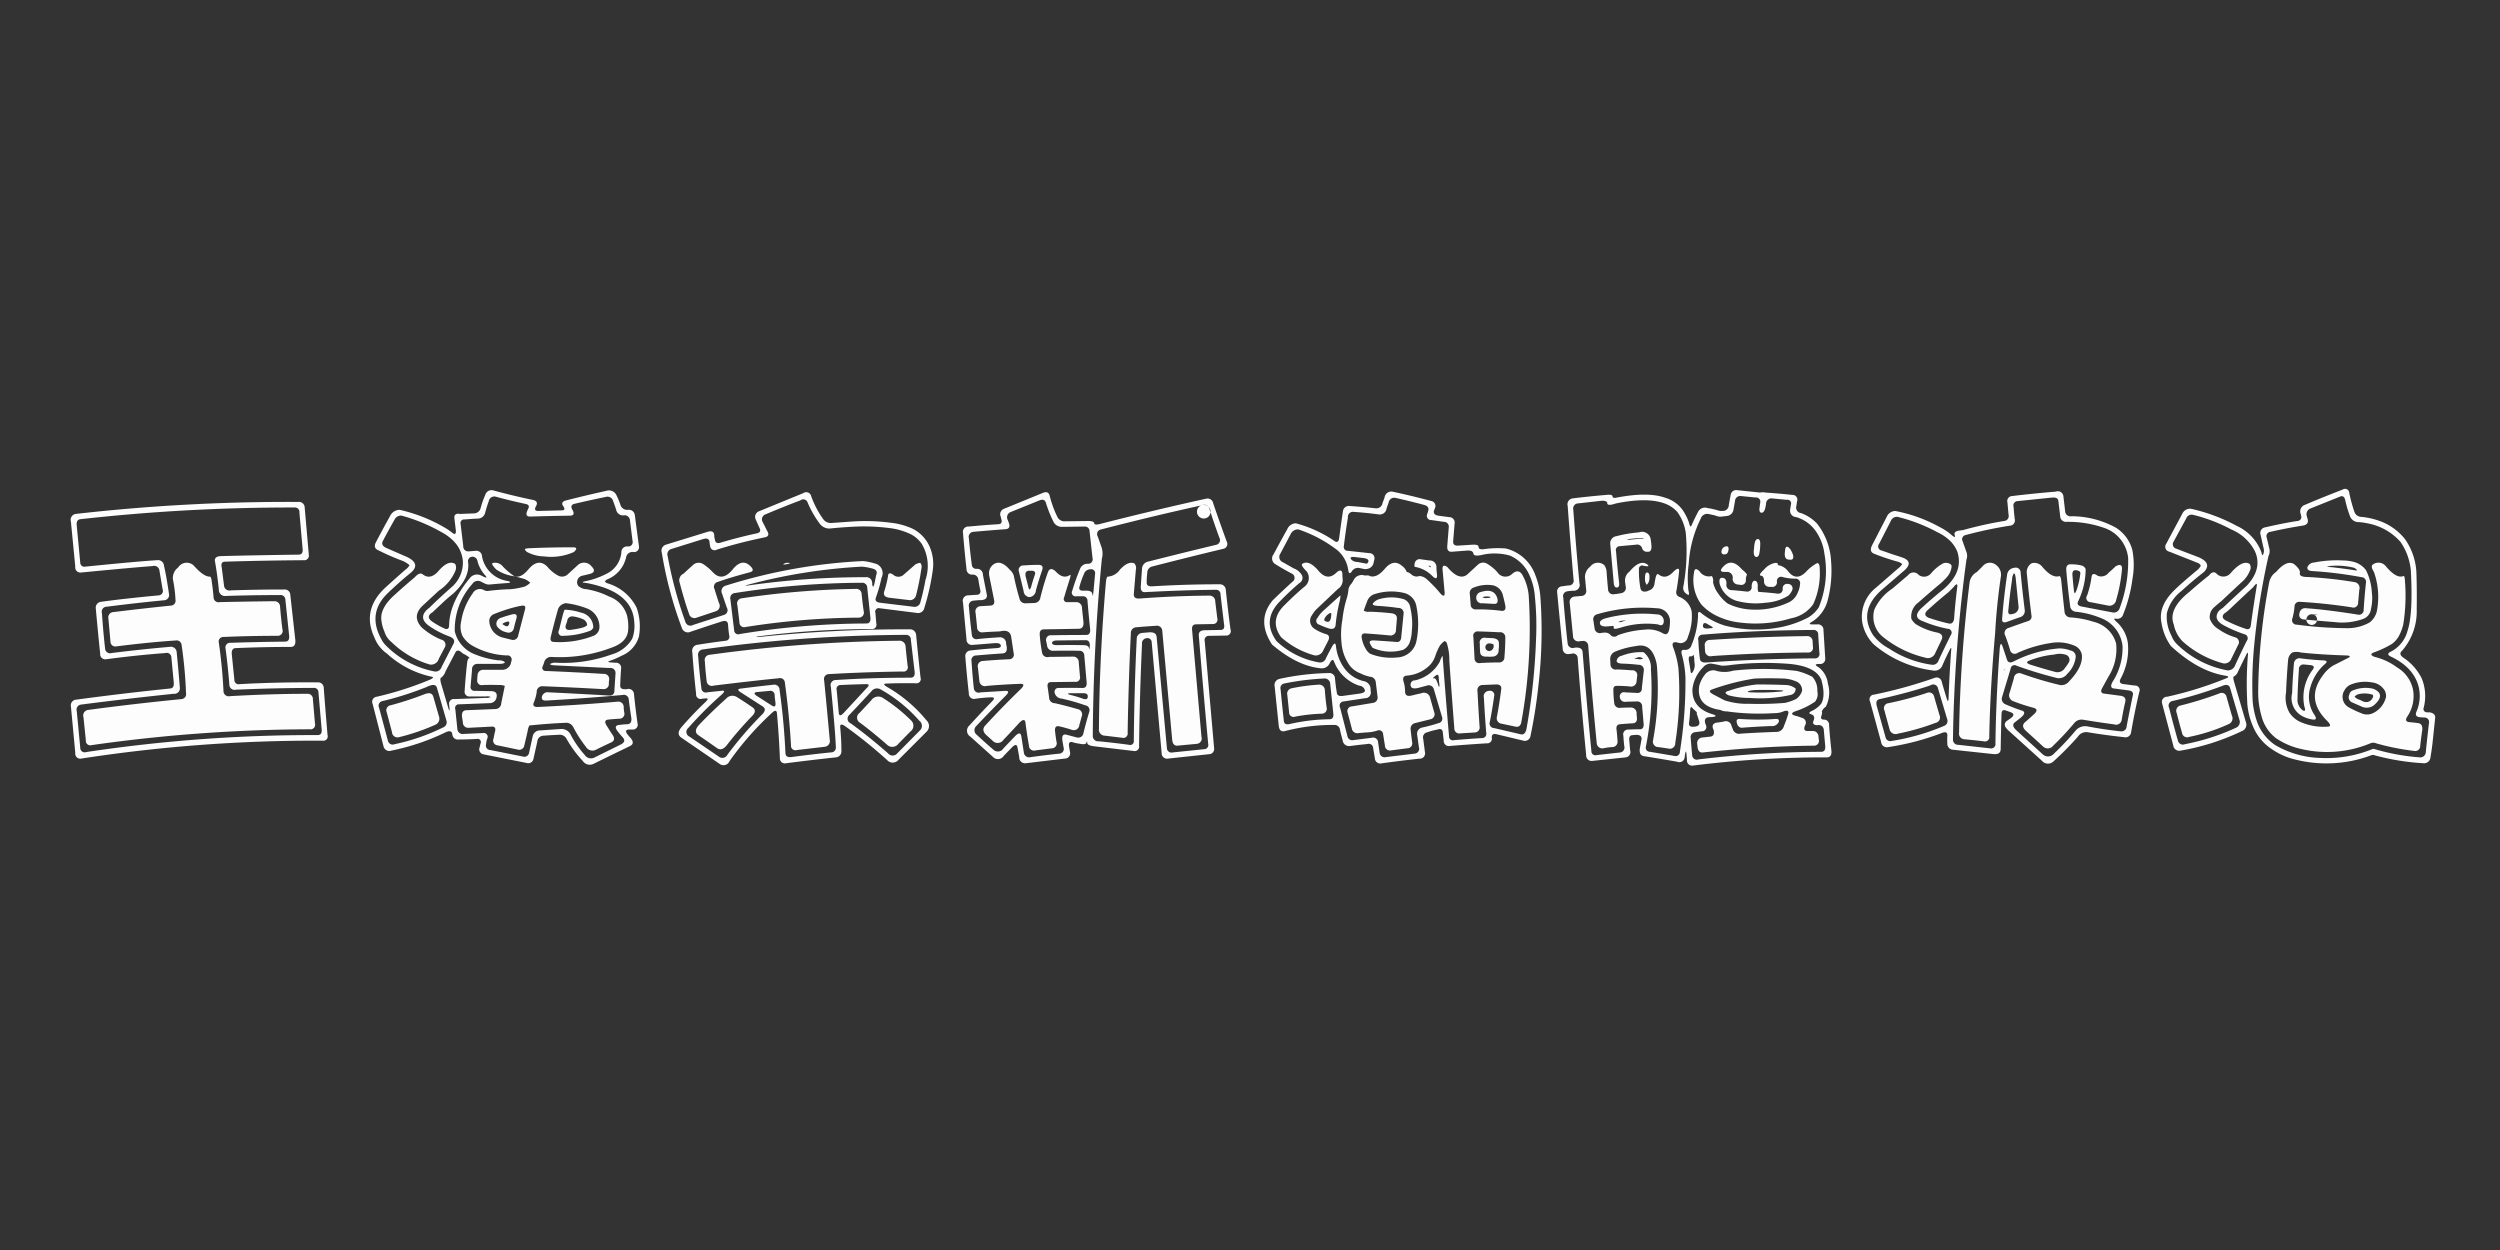 <svg xmlns="http://www.w3.org/2000/svg" width="400" height="200" viewBox="0 0 400 200">
  <rect x="0" y="0" width="400" height="200" fill="#333333" stroke="none"/>
  <defs>
    <style>
      .cls-1 {
        fill: #fdfdfd;
        fill-rule: evenodd;
      }
    </style>
  </defs>
  <path id="王漢宗新潮體波浪" class="cls-1" d="M11.344,83.445l0.7,7.219a0.824,0.824,0,0,0,.938.938q8.3-.8,11.438-1.031a0.84,0.84,0,0,1,1.078.656l0.516,3.047a0.714,0.714,0,0,1-.609.984q-5.532.516-9.234,1.031a0.946,0.946,0,0,0-.844,1.078q0.327,3.61.7,7.219a0.826,0.826,0,0,0,.984.891q4.968-.657,9.422-0.985a0.753,0.753,0,0,1,.984.656L27.8,109.18q0.093,0.938-.609.984-7.36.75-15,1.781a0.908,0.908,0,0,0-.844,1.078l0.7,7.454a0.8,0.8,0,0,0,.984.89,245.69,245.69,0,0,1,38.578-2.859,0.7,0.7,0,0,0,.8-0.891q-0.328-3.8-.609-7.547a0.887,0.887,0,0,0-.984-0.89q-6.609-.047-12.469.281a0.673,0.673,0,0,1-.844-0.656l-0.422-4.172q-0.047-.937.656-0.938,4.405-.186,8.766-0.187,0.844,0,.75-1.078l-0.8-7.219a0.887,0.887,0,0,0-.984-0.891q-4.313,0-8.578.141a0.856,0.856,0,0,1-1.031-.656l-0.375-2.953q-0.235-.984.516-0.984,6.093-.187,12.563-0.234a0.744,0.744,0,0,0,.844-0.891L48.75,81.2a0.911,0.911,0,0,0-1.031-.891,301.1,301.1,0,0,0-35.625,1.922,0.949,0.949,0,0,0-.75,1.219h0Zm36.562-1.453,0.516,5.859q0.093,0.891-.656.891-6.938.095-12.422,0.234-1.125.047-.938,0.891,0.375,2.157.609,4.453a0.978,0.978,0,0,0,1.125,1.031q4.312-.141,8.672-0.141a0.748,0.748,0,0,1,.844.7l0.609,5.813q0.093,0.938-.656.937-4.407.048-8.719,0.188a0.745,0.745,0,0,0-.8.937q0.375,2.813.609,5.766a0.822,0.822,0,0,0,1.031.8q6.515-.282,12.422-0.282a0.693,0.693,0,0,1,.8.7l0.516,5.954q0.093,0.889-.656.89a244.319,244.319,0,0,0-37.031,2.719,0.7,0.7,0,0,1-.937-0.656l-0.563-5.907a0.807,0.807,0,0,1,.656-1.031q7.218-.937,14.859-1.734a0.875,0.875,0,0,0,.984-0.938q-0.235-2.952-.516-5.765a0.932,0.932,0,0,0-1.125-.8q-4.407.375-9.281,0.984a0.8,0.8,0,0,1-1.031-.609q-0.328-2.906-.516-5.766a0.792,0.792,0,0,1,.7-1.031q5.249-.656,9.188-1.031a0.837,0.837,0,0,0,.844-0.984q-0.376-2.625-.8-4.547a0.961,0.961,0,0,0-1.078-.891q-3.048.188-11.484,1.031a0.668,0.668,0,0,1-.844-0.656q-0.281-3-.563-5.953-0.094-.937.656-0.984A303.14,303.14,0,0,1,47.156,81.2a0.712,0.712,0,0,1,.75.8h0ZM27.656,92.633a21.537,21.537,0,0,1,.422,3.328,0.784,0.784,0,0,1-.75.938q-4.594.469-9.141,1.031a0.856,0.856,0,0,0-.844,1.031l0.328,3.656a0.791,0.791,0,0,0,.984.8q5.156-.656,9.422-0.937a0.812,0.812,0,0,1,.984.75,69,69,0,0,1,.7,7.64,0.8,0.8,0,0,1-.7.985q-7.641.75-14.953,1.734a0.892,0.892,0,0,0-.75,1.172l0.375,3.656a0.724,0.724,0,0,0,.938.8,251.777,251.777,0,0,1,34.922-2.531,0.728,0.728,0,0,0,.8-0.938L50.063,111.9a0.835,0.835,0,0,0-.937-0.89q-5.766,0-12.328.375a0.847,0.847,0,0,1-1.031-.656q-0.188-3.984-.75-7.875a0.729,0.729,0,0,1,.656-0.938q4.359-.186,8.766-0.187a0.782,0.782,0,0,0,.75-1.032q-0.235-1.828-.375-3.609a0.887,0.887,0,0,0-.984-0.891q-4.359.047-8.672,0.141a0.794,0.794,0,0,1-.984-0.7q-0.095-1.266-.281-2.484-0.095-.937-0.328-0.891-0.984,0-2.484-1.687A1.618,1.618,0,0,0,28.5,90.8a2.121,2.121,0,0,0-.844,1.828h0ZM76.922,81.2a1.128,1.128,0,0,1-.984.938l-2.3.094q-1.032-.187-0.937.7L72.938,84.9q0.046,0.891-.656.281a8.987,8.987,0,0,0-1.266-.844,25.2,25.2,0,0,0-7.078-2.766A1.737,1.737,0,0,0,62.391,82.6q-1.125,2.016-2.2,4.078-0.562.984,0.328,1.359A37.788,37.788,0,0,0,64.5,89.773a4.959,4.959,0,0,1,1.031.656,2.335,2.335,0,0,1-.7.75q-1.5,1.313-3.047,2.719-3.985,3.61-1.875,8.11a5.541,5.541,0,0,0,2.016,2.578,15.3,15.3,0,0,0,6.984,3.656q0.8,0.094-.141.516a52.224,52.224,0,0,1-8.484,2.719,0.816,0.816,0,0,0-.656,1.171l1.734,6.75a0.953,0.953,0,0,0,1.266.7,36.139,36.139,0,0,0,8.719-2.954q0.937-.421,1.031.375a0.882,0.882,0,0,0,1.031.8q1.452,0,2.906-.093a0.516,0.516,0,0,1,.563.75l-0.141.609a0.823,0.823,0,0,0,.7,1.125l6.8,1.359a0.856,0.856,0,0,0,1.125-.7l0.609-2.719a1,1,0,0,1,.937-0.937q1.218-.094,2.438-0.141a1.236,1.236,0,0,1,1.312.657,18.341,18.341,0,0,0,2.578,3.515,1.343,1.343,0,0,0,1.734.469q2.953-1.453,5.859-2.859,0.889-.47-0.14-1.5l-0.235-.282q-0.609-.75.094-0.843h0.7A0.778,0.778,0,0,0,102,115.7q-0.328-2.343-.562-4.64a0.873,0.873,0,0,0-1.126-.8,0.3,0.3,0,0,1-.234,0q-0.891.094-.844-0.656,0.046-1.312.141-2.625a0.808,0.808,0,0,0-.891-0.938l-0.656-.047q-0.891-.047-0.187-0.281a13.358,13.358,0,0,0,1.828-.8,4.715,4.715,0,0,0,2.765-3.094,9.087,9.087,0,0,0-.375-4.593,7.607,7.607,0,0,0-4.64-3.891q-0.8-.281,0-0.656a5,5,0,0,0,2.953-3.469,1.029,1.029,0,0,1,1.125-.891,0.785,0.785,0,0,0,.937-0.891l-0.656-4.969a0.968,0.968,0,0,0-1.078-.891,1.115,1.115,0,0,1-1.219-.75,10.19,10.19,0,0,0-.609-1.5,1.335,1.335,0,0,0-1.406-.844q-3.375.75-6.7,1.594-0.891.235-.469,0.891,0.515,0.7-.234.7l-3.75.094q-0.8,0-.328-0.8,0.422-.8-0.609-0.984-2.953-.609-6.234-1.5a1.044,1.044,0,0,0-1.312.75,13.815,13.815,0,0,0-.7,1.969h0Zm7.172-.562q0.8,0.141.375,0.844l-0.141.328Q84,82.7,84.891,82.648q3.14-.093,6.281-0.141,0.89,0,.469-0.844-0.516-.8.188-1.031,2.577-.609,5.109-1.125a0.913,0.913,0,0,1,1.125.563q0.281,0.75.516,1.453a1.107,1.107,0,0,0,1.172.938,0.862,0.862,0,0,1,1.031.7l0.422,3.375a0.7,0.7,0,0,1-.8.891,0.905,0.905,0,0,0-.984.938,4.212,4.212,0,0,1-2.25,3.375,13.185,13.185,0,0,1-3.562,1.266q-0.891.188,0.281,0.281a19.92,19.92,0,0,1,2.25.563q5.109,1.594,5.343,5.672a5.767,5.767,0,0,1-.328,2.672,5.588,5.588,0,0,1-3.328,2.532,22.736,22.736,0,0,1-8.812,1.312,1.631,1.631,0,0,0-.984.188q-0.094.188,0.8,0.234l8.719,0.422a0.8,0.8,0,0,1,.938.8L98.3,110.539a0.711,0.711,0,0,1-.8.75q-4.828-.281-9.7-0.516a0.928,0.928,0,0,0-1.078.657q-0.188.7,0.7,0.656,6.515-.375,12.188-0.891a0.786,0.786,0,0,1,.985.657q0.186,1.546.422,3.046,0.093,0.938-.657.985a6.777,6.777,0,0,0-1.125.094q-1.079.045-.516,0.89,0.422,0.563.891,1.078,0.656,0.7-.281,1.172l-4.266,2.11a1.194,1.194,0,0,1-1.5-.422,16.631,16.631,0,0,1-2.2-3.141,1.644,1.644,0,0,0-1.5-1.031l-3.469.234a1.182,1.182,0,0,0-1.172.985q-0.281,1.264-.563,2.578a0.775,0.775,0,0,1-1.031.609l-5.156-1.031a0.72,0.72,0,0,1-.7-0.938,3.4,3.4,0,0,1,.188-0.89,0.622,0.622,0,0,0-.7-0.891l-3.094.141a0.842,0.842,0,0,1-.984-0.75l-0.328-3.188a0.589,0.589,0,0,1,.609-0.8l4.875-.187a1.115,1.115,0,0,0,1.125-1.031q0.141-.891-0.937-0.891l-2.531-.047a0.62,0.62,0,0,1-.7-0.75l0.234-2.672a0.824,0.824,0,0,1,.844-0.89h3.422q0.937,0,.984-0.282a1.387,1.387,0,0,0-.984-0.281,14,14,0,0,1-3.609-.891,5.258,5.258,0,0,1-3.422-3.75,10.879,10.879,0,0,1,2.813-7.593,1.039,1.039,0,0,1,1.359-.375l0.563,0.281a1.58,1.58,0,0,0,.891.188q1.406-.141,2.813-0.234,0.844-.093.047-0.328a4.84,4.84,0,0,1-4.125-3.937,0.906,0.906,0,0,0-1.031-.891l-1.172.094a0.783,0.783,0,0,1-.8-0.844l-0.422-3.516a0.581,0.581,0,0,1,.656-0.75q1.031-.093,2.109-0.141a1.21,1.21,0,0,0,1.172-.984q0.234-.89.563-1.781a0.9,0.9,0,0,1,1.078-.75q2.391,0.657,4.828,1.172h0ZM70.359,84.992q3.421,1.735,3.7,4.781A5.21,5.21,0,0,1,72.422,93.8q-2.344,2.063-3.7,3.422-2.016,1.5-.094,2.906A14.131,14.131,0,0,0,72,101.867q0.937,0.421.563,1.125l-1.922,3.75a1,1,0,0,1-1.078.7,14.982,14.982,0,0,1-7.828-4.172,3.824,3.824,0,0,1-.656-0.89q-2.345-4.125.8-7.313,1.781-1.734,3.609-3.234,2.062-1.547-.375-2.719l-3.328-1.453q-0.891-.422-0.516-1.125,0.89-1.687,1.875-3.422a1.128,1.128,0,0,1,1.125-.609,27.481,27.481,0,0,1,6.094,2.484h0ZM84,87.945a1.036,1.036,0,0,0,.328.375,5.946,5.946,0,0,0,2.672.7,8.939,8.939,0,0,0,4.828-.7q0.8-.749-0.141-0.75-3.516,0-6.937.141-0.891.047-.75,0.234h0Zm-6.516,3.938q0.749,0.8-.141.375l-0.375-.187a1.462,1.462,0,0,0-1.828.469q-3.188,3.844-3.281,7.453,0,0.891-.75.563a12.364,12.364,0,0,1-1.781-.985q-1.36-.844-0.141-1.594l1.547-1.453q0.89-.844,1.781-1.547,2.672-2.484,2.391-4.969a0.729,0.729,0,0,1,.656-0.937,0.827,0.827,0,0,1,.844.75,5.418,5.418,0,0,0,1.078,2.063h0Zm-9.8.047q-0.516-.468-1.312.422-1.828,1.547-3.422,3-2.2,2.063-1.922,3.938a6.035,6.035,0,0,0,.469,1.734,3.444,3.444,0,0,0,1.172,1.735,14.7,14.7,0,0,0,6.094,3.562,1.28,1.28,0,0,0,1.453-.937l0.937-1.781a0.839,0.839,0,0,0-.562-1.266,10.843,10.843,0,0,1-3.141-1.969q-1.641-1.828.281-3.562l2.484-2.3a7.071,7.071,0,0,0,2.672-3.234,1.347,1.347,0,0,0-.047-1.031q-1.125-.749-2.813,1.266-1.219,1.266-2.344.422h0Zm11.672-.844a6.518,6.518,0,0,0,3,1.125l1.547,0.422a2.9,2.9,0,0,1,.938.609,3.019,3.019,0,0,1-.891.609,12.627,12.627,0,0,1-2.25.422,34.539,34.539,0,0,0-3.609.281,1.209,1.209,0,0,1-.75-0.187,1.317,1.317,0,0,0-1.734.609,10.329,10.329,0,0,0-1.828,4.5,3.545,3.545,0,0,0,.234,2.3,4.435,4.435,0,0,0,1.594,1.547,12.063,12.063,0,0,0,5.484,1.547,0.661,0.661,0,0,1,.75.844l-0.141.562a1.459,1.459,0,0,1-1.219.891H77.391a0.906,0.906,0,0,0-.984.938,4.62,4.62,0,0,0-.047.656,0.723,0.723,0,0,0,.891.844q1.312-.047,2.578,0a2.166,2.166,0,0,1,.938.14L80.2,112.508a0.938,0.938,0,0,1-.891.937l-4.641.188q-0.844,0-.75,1.031l0.141,0.891a0.857,0.857,0,0,0,.984.89l3.609-.187q0.749-.048.563,0.75-0.141.563-.234,1.125a0.78,0.78,0,0,0,.656,1.125l3.141,0.656a0.835,0.835,0,0,0,1.125-.7l0.516-2.2a2.572,2.572,0,0,1,.281-0.938q3.234-.328,5.719-0.422a1.265,1.265,0,0,1,1.313.7,20.125,20.125,0,0,0,2.016,3.14,1.214,1.214,0,0,0,1.594.469q1.218-.61,2.437-1.172,0.89-.422.094-1.406l-0.8-1.266q-0.562-.891.234-0.984,0.89-.094,1.781-0.141a0.791,0.791,0,0,0,.8-0.984,4.51,4.51,0,0,1-.094-0.891,0.857,0.857,0,0,0-1.031-.844q-6.657.563-12.75,0.844-0.891,0-.609-0.7a6.966,6.966,0,0,0,.469-1.687,0.884,0.884,0,0,1,.844-0.938q4.922,0.188,9.8.469a0.831,0.831,0,0,0,.891-0.985l0.047-.468a0.813,0.813,0,0,0-.844-0.985q-4.641-.28-9.281-0.468a0.507,0.507,0,0,1-.469-0.8l0.188-.516a1.15,1.15,0,0,1,1.078-.937,23.279,23.279,0,0,0,9.656-1.454q2.577-.889,2.719-2.812a7.369,7.369,0,0,0-.188-2.391,4.586,4.586,0,0,0-2.859-3,12.729,12.729,0,0,0-3.609-1.172,2.118,2.118,0,0,1-1.313-.516,1.053,1.053,0,0,1,.609-1.641q0.656-.141,1.359-0.328,0.984-.327.141-1.172a1.5,1.5,0,0,0-2.109-.281L90.8,91.93a1.333,1.333,0,0,1-1.359.234,5.812,5.812,0,0,1-1.875-1.5q-1.453-1.452-3.047.469-1.313,1.547-2.344.984a10.867,10.867,0,0,1-1.781-1.547A1.539,1.539,0,0,0,78.8,90.1q-0.235.141,0.563,0.984h0ZM93.844,97.32a3.129,3.129,0,0,1,2.062,3.188,1.537,1.537,0,0,1-.937,1.219,14.91,14.91,0,0,1-6.328.984q-0.7,0-.516-0.8Q88.64,99.759,89.25,97.6a1.427,1.427,0,0,1,1.031-1.031,0.568,0.568,0,0,1,.375-0.047,14.039,14.039,0,0,1,3.188.8h0ZM84,97.508l-1.078,4.125a0.839,0.839,0,0,1-.984.75l-1.312-.328a2.863,2.863,0,0,1-2.344-2.766,1.175,1.175,0,0,1,.75-1.031,24.97,24.97,0,0,1,3.984-1.266l0.281-.047q0.937-.234.7,0.563h0Zm5.438,3.328a0.594,0.594,0,0,0,.656.891,12.74,12.74,0,0,0,4.312-.8,0.943,0.943,0,0,0,.516-0.516,2.41,2.41,0,0,0-1.969-2.391,8.993,8.993,0,0,0-2.625-.469A7.69,7.69,0,0,0,90,98.586Zm-9.328-1.969a0.968,0.968,0,0,0-.609,1.313,2.424,2.424,0,0,0,1.547.984,0.864,0.864,0,0,0,1.172-.656q0.187-.8.422-1.594,0.187-.844-0.7-0.609a17.847,17.847,0,0,0-1.828.563h0Zm13.125,0.188a1.143,1.143,0,0,1,.7.844q0.093,0.235-.7.516a15.462,15.462,0,0,1-2.016.375q-0.891.048-.7-0.75l0.234-.656a0.788,0.788,0,0,1,.938-0.75,6.083,6.083,0,0,1,1.547.422h0ZM80.953,100.18a2.53,2.53,0,0,1-.516-0.282q-0.141-.141.516-0.375T81.469,99.8c-0.094.344-.266,0.468-0.516,0.375h0Zm-6.562,4.547q0.937,0.563.656,0.609-0.235,0-.328.891-0.235,2.155-.375,4.312a0.764,0.764,0,0,0,.891.891h2.531a1.222,1.222,0,0,1,.75.093,1.459,1.459,0,0,1-.75.141l-5.016.188a0.761,0.761,0,0,0-.891.89l0.047,0.422q0.093,0.891-.141.234l-1.219-4.125q-0.188-.843.047-0.843a2.144,2.144,0,0,0,.7-1.032l1.547-2.953q0.327-.7,1.078,0a1.842,1.842,0,0,0,.469.282h0Zm-4.5,5.25,1.547,5.343a0.874,0.874,0,0,1-.562,1.078,32.483,32.483,0,0,1-7.734,2.672,0.782,0.782,0,0,1-1.078-.562l-1.406-5.25a0.745,0.745,0,0,1,.516-1.078,50.633,50.633,0,0,0,6.937-2.2l0.422-.188q1.125-.468,1.359.188h0Zm-7.359,2.859a0.814,0.814,0,0,0-.656,1.125l0.844,3.187a0.877,0.877,0,0,0,1.125.8,33.759,33.759,0,0,0,5.766-1.968,1.068,1.068,0,0,0,.609-1.407l-0.891-3.093q-0.235-.845-1.359-0.422a54.425,54.425,0,0,1-5.438,1.781h0ZM121.453,81.8a0.951,0.951,0,0,0-.515,1.359q0.281,0.657.562,1.266,0.375,0.7-.328.891-2.861.61-5.86,1.5-0.843.281-.937-0.516a2.357,2.357,0,0,1-.094-0.656q-0.047-.844-1.031-0.562l-6.7,2.063a1.009,1.009,0,0,0-.656,1.313,62.618,62.618,0,0,0,3.234,12.094,1.009,1.009,0,0,0,1.406.515q2.484-.843,4.969-1.64,0.889-.281.984,0.469a17.1,17.1,0,0,0,.188,1.782,0.642,0.642,0,0,1-.563.843q-2.3.282-4.593,0.657a0.954,0.954,0,0,0-.75,1.172q0.234,3.328.609,6.656a0.727,0.727,0,0,0,.937.8,2.414,2.414,0,0,1,.469-0.047q0.844-.141.047,0.609-1.923,1.828-3.8,3.985-0.891,1.077,0,1.687l6.094,4.172a1.034,1.034,0,0,0,1.594-.422,47.8,47.8,0,0,1,6.75-7.687q0.749-.75.843,0,0.329,3.7.469,7.218a0.792,0.792,0,0,0,.985.8q3.982-.516,7.922-0.937a0.961,0.961,0,0,0,.937-1.032q0-1.734-.187-3.75-0.094-.8.75-0.234a74.88,74.88,0,0,1,6.75,5.438,1.181,1.181,0,0,0,1.828-.047l4.453-4.453a1.252,1.252,0,0,0,0-1.875,22.815,22.815,0,0,0-6.328-5.344q-0.844-.516,0-0.516,2.343-.093,4.64-0.047a0.691,0.691,0,0,0,.75-0.937q-0.375-3.421-.7-6.8a0.969,0.969,0,0,0-1.078-.891,219.89,219.89,0,0,0-24,1.219q-0.891.048-.188-0.094a143.911,143.911,0,0,1,18.094-1.172,0.7,0.7,0,0,0,.8-0.89l-0.141-1.687a0.571,0.571,0,0,1,.7-0.75l5.953,0.75a1.013,1.013,0,0,0,1.172-.8,37.21,37.21,0,0,0,1.359-6.094,6.9,6.9,0,0,0-.375-3.375,5.864,5.864,0,0,0-2.813-3.187,11.287,11.287,0,0,0-3.609-.984,30.828,30.828,0,0,0-6.141-.187l-3.281.234a1.476,1.476,0,0,1-1.312-.609,14.813,14.813,0,0,1-1.922-3.656,0.814,0.814,0,0,0-1.266-.516Zm7.781-1.359a16.2,16.2,0,0,0,1.875,3.281,1.92,1.92,0,0,0,1.641.844q1.781-.187,3.609-0.281a31.785,31.785,0,0,1,5.813.188,10.814,10.814,0,0,1,3.609,1.031,4.894,4.894,0,0,1,1.688,1.5,6.915,6.915,0,0,1,.609,5.766,34.551,34.551,0,0,1-.8,3.516,0.952,0.952,0,0,1-1.078.8l-5.437-.656q-0.891-.141-0.61-0.844a23.594,23.594,0,0,0,.891-3.141,1.591,1.591,0,0,0-1.125-2.3,9.079,9.079,0,0,0-1.828-.375,86.378,86.378,0,0,0-21.985,3.938,0.911,0.911,0,0,0-.562,1.313q0.375,1.125.75,2.2a0.785,0.785,0,0,1-.469,1.172l-4.922,1.594a0.838,0.838,0,0,1-1.218-.422,65.73,65.73,0,0,1-2.86-10.594,0.882,0.882,0,0,1,.563-1.125l5.109-1.594c0.593-.187.938-0.047,1.031,0.422a2.356,2.356,0,0,0,.094.656,0.71,0.71,0,0,0,1.078.609,77.167,77.167,0,0,1,7.688-1.969q0.889-.187.328-1.078l-0.657-1.312a0.848,0.848,0,0,1,.376-1.266q3.468-1.452,5.624-2.25a0.728,0.728,0,0,1,1.172.375h0ZM109.359,91.789a1.161,1.161,0,0,0-.609,1.453q0.843,3.188,1.5,4.969a0.877,0.877,0,0,0,1.219.609l3.093-1.031a0.9,0.9,0,0,0,.469-1.312q-0.375-1.125-.7-2.2a0.8,0.8,0,0,1,.516-1.172q2.3-.8,5.156-1.547,0.889-.234-0.047-1.078-1.266-1.125-2.672.563-1.687,2.109-3.187.563a8.674,8.674,0,0,0-1.594-1.359,1.358,1.358,0,0,0-1.5.047q-0.843.75-1.641,1.5h0Zm16.407-1.5c0.5-.094.7-0.156,0.609-0.187a1.174,1.174,0,0,0-.937.094q-0.329.188,0.328,0.094h0Zm18.843,1.641a1.236,1.236,0,0,1-1.547.141q-0.937-.749-0.984.141a17.191,17.191,0,0,1-.609,2.438q-0.235.844,0.8,0.984l3.14,0.375a1.012,1.012,0,0,0,1.172-.8,38.119,38.119,0,0,0,.844-4.266,0.961,0.961,0,0,0-.188-0.891,2.58,2.58,0,0,0-.75.234Zm-5.109-.984q1.031,0.235.7,1.031l-0.281,1.359q-0.236.984-.375,0.094a0.2,0.2,0,0,0,0-.187,0.911,0.911,0,0,0-1.031-.891,131.563,131.563,0,0,0-18.75,1.313q-0.844.141-.141-0.094a89.138,89.138,0,0,1,18.234-2.906,8.447,8.447,0,0,1,1.641.281h0Zm-0.75,3,0.516,4.875q0.093,0.938-.657.938a127.666,127.666,0,0,0-20.25,1.687,0.643,0.643,0,0,1-.89-0.562l-0.61-5.016a0.8,0.8,0,0,1,.75-0.984,133.371,133.371,0,0,1,20.3-1.641,0.783,0.783,0,0,1,.844.7h0Zm-20.766,2.906,0.328,2.719a0.751,0.751,0,0,0,.985.75,120.538,120.538,0,0,1,18.094-1.5,0.8,0.8,0,0,0,.8-1.031q-0.189-1.359-.329-2.672a0.855,0.855,0,0,0-.984-0.891,136.2,136.2,0,0,0-18.187,1.5,0.824,0.824,0,0,0-.7,1.125h0Zm27.75,5.484,0.61,5.156q0.093,0.939-.656.938-6.189,0-12,.375a0.81,0.81,0,0,0-.75,1.078q0.7,6.986.8,9.7a0.761,0.761,0,0,1-.8.8q-3.189.327-6.329,0.75-0.891.093-.937-0.61-0.236-5.157-.938-10.125a0.837,0.837,0,0,0-.984-0.843q-2.578.28-5.156,0.609-0.939.094,0,.656l3.422,2.2q0.748,0.47-.094,1.313a58.633,58.633,0,0,0-5.531,6.422,0.91,0.91,0,0,1-1.407.281l-4.687-3.187a0.814,0.814,0,0,1-.188-1.36,60.592,60.592,0,0,1,5.3-5.3q0.891-.8,0-0.656l-2.25.234a0.7,0.7,0,0,1-.937-0.656q-0.328-2.577-.516-5.156a0.847,0.847,0,0,1,.656-1.031,239.038,239.038,0,0,1,32.579-2.344,0.741,0.741,0,0,1,.8.75h0Zm-32.953,3.516q0.094,1.546.281,3.093a0.834,0.834,0,0,0,1.126.75q6.936-.843,10.406-1.172a0.769,0.769,0,0,1,.984.7q0.7,5.109.984,10.031a0.708,0.708,0,0,0,.938.75l4.453-.516a0.934,0.934,0,0,0,.8-1.172q-0.422-4.734-.891-9.468a0.786,0.786,0,0,1,.657-0.985q5.577-.327,11.906-0.422a0.685,0.685,0,0,0,.8-0.89q-0.187-1.548-.328-3.094a0.966,0.966,0,0,0-1.032-.938,237.116,237.116,0,0,0-30.328,2.25,0.833,0.833,0,0,0-.75,1.079h0Zm22.266,8.156q-0.75.843-.844,0.047l-0.328-3.61a0.633,0.633,0,0,1,.609-0.843q2.063-.095,4.125-0.141,0.75,0,0,.7Zm12.047,1.312a1.016,1.016,0,0,1,.047,1.594l-3.61,3.656a0.947,0.947,0,0,1-1.453-.047q-3.048-2.671-5.953-4.781a0.807,0.807,0,0,1-.234-1.359q1.781-1.875,3.515-3.75a1.116,1.116,0,0,1,1.406-.375,23.29,23.29,0,0,1,6.282,5.062h0ZM123.938,111.2q0.045,0.611.14,1.266,0.093,0.891-.656.375l-2.2-1.406q-0.891-.562-0.188-0.7l2.063-.188a0.669,0.669,0,0,1,.844.656h0Zm-12.094,4.782q-0.984,1.077-.047,1.687,1.452,0.984,2.906,2.016,0.8,0.563,1.594-.469a56.857,56.857,0,0,1,4.031-4.641q0.889-.889,0-1.453-1.22-.843-2.437-1.594a1.314,1.314,0,0,0-1.688.235q-2.345,2.109-4.359,4.219h0Zm25.687-1.922a0.935,0.935,0,0,0,.094,1.593q2.014,1.5,4.266,3.469a1.2,1.2,0,0,0,1.828-.094l1.922-1.968a1.14,1.14,0,0,0,.14-1.782,26.33,26.33,0,0,0-4.593-3.656,1.356,1.356,0,0,0-1.782.422Zm23.157-32.672a0.944,0.944,0,0,0-.563,1.313,0.781,0.781,0,0,1,.047.234q0.327,0.891-.422.938-2.344.141-4.734,0.375a0.846,0.846,0,0,0-.938.984q0.234,2.907.563,5.813a0.864,0.864,0,0,0,.937.891,0.877,0.877,0,0,1,.938.7q0.14,0.891.328,1.781a0.561,0.561,0,0,1-.61.75l-1.406.094a0.862,0.862,0,0,0-.75,1.125q0.282,2.953.563,5.906a0.854,0.854,0,0,0,.984.891l3.563-.282c0.593-.03.906,0.094,0.937,0.375q0.093,0.377-.656.422-2.11.141-4.172,0.375a0.89,0.89,0,0,0-.844,1.032q0.234,2.952.563,5.859a0.832,0.832,0,0,0,1.031.844,23.157,23.157,0,0,1,2.484-.235q0.891-.045.188,0.657-1.875,1.921-3.61,3.843a1.105,1.105,0,0,0,.141,1.782l3.609,3.234a1.091,1.091,0,0,0,1.735-.141l1.265-1.312q0.8-.844.938-0.047l0.281,1.547a0.937,0.937,0,0,0,1.031.984l6.282-.75a0.839,0.839,0,0,0,.8-1.078l-0.141-.844q-0.141-.891.562-0.7a4.822,4.822,0,0,0,1.079.235q1.031,0.234,1.124-.141,0.141-.377.141,0,0,0.422,1.078.562l6.328,0.75a0.723,0.723,0,0,0,.891-0.843q0.093-8.016.469-16.266a0.818,0.818,0,0,1,.75-0.937,0.672,0.672,0,0,1,.8.656l1.593,17.765a0.857,0.857,0,0,0,1.032.844l6.515-.7a0.837,0.837,0,0,0,.844-0.984l-1.5-17.11a0.666,0.666,0,0,1,.7-0.843l2.672-.047a0.717,0.717,0,0,0,.75-0.985q-0.422-3.187-.75-6.328a0.943,0.943,0,0,0-1.031-.891q-5.344,0-10.782.328c-0.593.032-.875-0.187-0.843-0.656a11.457,11.457,0,0,1,.093-1.5,1.016,1.016,0,0,1,.844-1.031q5.625-1.452,11.3-2.812a0.791,0.791,0,0,0,.563-1.172q-1.125-3.094-2.157-6.094a0.917,0.917,0,0,0-1.171-.75q-8.11,1.782-16.922,4.031-0.891.235-.938-0.094-0.047-.375-0.937-0.375l-3.7.047a1.26,1.26,0,0,1-1.266-.7,17.424,17.424,0,0,1-1.219-3.328q-0.187-.937-1.219-0.469Zm6.656-.937a19.8,19.8,0,0,0,1.172,2.953,1.471,1.471,0,0,0,1.359.891l3.656-.047a0.742,0.742,0,0,1,.8.75l0.469,4.266a0.727,0.727,0,0,1-.8.938,1.268,1.268,0,0,0-1.219.891,34.372,34.372,0,0,0-1.219,3.422,0.606,0.606,0,0,0,.657.891H173.2a0.711,0.711,0,0,1,.8.75q0.188,2.25.422,4.5,0.093,0.939-.656.938-2.812,0-5.578.047a0.746,0.746,0,0,0-.8.937l0.14,0.657a0.943,0.943,0,0,0,1.031.89q2.063-.047,4.126,0a0.742,0.742,0,0,1,.8.75l0.375,4.266q0.094,0.938-.656.937-1.875-.045-3.75,0a0.619,0.619,0,0,0-.7.8,1.186,1.186,0,0,0,1.078.891,31.208,31.208,0,0,1,3.8,1.078,0.788,0.788,0,0,1,.656,1.031q-0.516,1.688-.937,3.422a0.839,0.839,0,0,1-1.032.7l-1.593-.422q-0.891-.28-0.75.844l0.187,1.125a0.766,0.766,0,0,1-.609,1.031q-2.3.234-4.641,0.563a0.864,0.864,0,0,1-1.078-.61l-0.422-2.718q-0.141-.891-0.984-0.047l-1.875,1.969a1.041,1.041,0,0,1-1.594.234q-1.361-1.173-2.672-2.391a0.921,0.921,0,0,1-.093-1.406q2.3-2.436,4.734-4.875,0.843-.843-0.234-0.75l-3.844.234a0.766,0.766,0,0,1-1.032-.609q-0.234-2.156-.374-4.359a0.75,0.75,0,0,1,.75-0.938q2.109-.186,4.218-0.328,0.8-.047.656-1.078l-0.093-.469a0.964,0.964,0,0,0-1.031-1.031q-1.782.094-3.516,0.281a0.741,0.741,0,0,1-.938-0.7q-0.281-2.25-.468-4.5a0.771,0.771,0,0,1,.7-0.937,9.282,9.282,0,0,1,1.312-.094q1.03-.093.844-0.937l-0.609-3.094a0.937,0.937,0,0,0-.938-0.984,0.7,0.7,0,0,1-.844-0.656q-0.281-2.109-.468-4.219a0.816,0.816,0,0,1,.656-1.031q2.577-.234,5.156-0.422,0.889-.046.61-0.937l-0.188-.516a0.906,0.906,0,0,1,.375-1.266l4.641-1.875q0.843-.375,1.078.375h0ZM193.5,81.383q0.75,2.345,1.594,4.641a0.766,0.766,0,0,1-.422,1.125q-5.484,1.313-11.016,2.719a1.212,1.212,0,0,0-.937,1.172l-0.188,2.719q-0.095,1.032.7,0.984,5.859-.327,11.3-0.375a0.69,0.69,0,0,1,.75.75q0.282,2.391.563,4.734,0.186,0.938-.563.937l-2.484.047q-1.078,0-.985.891,0.7,8.671,1.5,17.3a0.668,0.668,0,0,1-.656.844l-5.015.516a0.736,0.736,0,0,1-.938-0.7l-1.641-17.766q-0.047-.8-1.171-0.75l-1.079.094a0.942,0.942,0,0,0-.937.984q-0.375,7.548-.469,16.266a0.581,0.581,0,0,1-.75.656q-2.437-.329-4.828-0.562a0.86,0.86,0,0,1-.984-0.8q0.093-14.391,1.453-28.407a3.2,3.2,0,0,0-.047-1.828l-0.609-1.734a0.751,0.751,0,0,1,.515-1.125q8.343-2.156,16.032-3.844a1.087,1.087,0,1,0,.14-0.047,0.876,0.876,0,0,1,1.172.563h0ZM158.25,91.977l0.8,3.984q0.186,0.891-.609.938l-1.594.094a0.837,0.837,0,0,0-.75,1.078l0.234,2.25a0.807,0.807,0,0,0,.984.844q1.313-.093,2.672-0.141,1.688-.421,1.828,1.032l0.376,2.484a0.73,0.73,0,0,1-.657.938q-2.2.095-4.312,0.281a0.832,0.832,0,0,0-.75,1.078l0.234,2.156a0.891,0.891,0,0,0,1.172.75q2.672-.234,5.344-0.328,0.984-.047.093,0.844-2.952,2.859-5.624,5.765-0.8.8,0.234,1.688l0.89,0.8a1.093,1.093,0,0,0,1.735-.141q1.311-1.361,2.531-2.719,0.844-.843.984-0.093,0.235,1.873.563,3.7a0.818,0.818,0,0,0,1.078.8l2.578-.328a0.805,0.805,0,0,0,.75-1.079q-0.14-.843-0.234-1.734-0.048-.891.7-0.7,1.031,0.234,2.016.562a0.883,0.883,0,0,0,1.172-.75l0.374-1.359a0.865,0.865,0,0,0-.656-1.219q-1.782-.514-3.609-0.937a0.913,0.913,0,0,1-.938-0.938l-0.234-1.64q-0.141-.8.563-0.8l3.8-.047a0.7,0.7,0,0,0,.8-0.891l-0.187-2.25a0.887,0.887,0,0,0-.985-0.89l-3.8.047a0.85,0.85,0,0,1-1.078-.657,23.4,23.4,0,0,1-.375-2.812q-0.095-.937.657-0.938l5.531-.093q0.889,0,.8-1.079l-0.235-2.25a0.906,0.906,0,0,0-.984-0.937h-1.313a0.516,0.516,0,0,1-.562-0.75q0.375-1.266.891-2.906,0.281-.89,0-0.656-1.08.657-2.2-.562-0.891-.844-1.266.047-0.657,1.828-1.219,4.078a1,1,0,0,1-.984.891l-1.36.047a0.928,0.928,0,0,1-.984-0.7q-0.562-1.874-.937-3.75a2.117,2.117,0,0,0-.657-0.937q-1.406-1.64-2.578-.844a1.738,1.738,0,0,0-.7,1.688h0Zm19.078,0.281c-0.187-.062-0.313.219-0.375,0.844q-1.032,11.719-1.125,23.531a0.969,0.969,0,0,0,.984,1.078l2.719,0.328a0.7,0.7,0,0,0,.891-0.8q0.141-8.3.516-15.89a0.907,0.907,0,0,1,.843-0.985q1.593-.141,3.141-0.234a0.854,0.854,0,0,1,1.031.7l1.594,17.484q0.093,1.079.891,0.985l3.046-.282a0.861,0.861,0,0,0,.75-1.125l-1.5-17.109q-0.095-.89.657-0.891l2.625-.047a0.711,0.711,0,0,0,.75-0.937l-0.328-2.672a0.907,0.907,0,0,0-.985-0.937q-5.578.047-11.156,0.469-0.891.047-.891-0.656l0.328-3.937a1.112,1.112,0,0,0-.234-1.031q-0.984-.422-2.3.984a2.563,2.563,0,0,1-1.875,1.125h0Zm-14.3-.8,0.75,3.094a1.012,1.012,0,0,0,.938.984,1.145,1.145,0,0,0,1.031-1.078q0.422-1.547.984-3.187,0.328-.89-0.562-0.891-1.219,0-2.391.094a0.728,0.728,0,0,0-.75.984h0Zm12.188,0.328-0.281,3.094q-0.094.7-.141,0.234-0.048-.609-0.985-0.609H173.25q-0.75,0-.516-0.7a13.362,13.362,0,0,1,.7-1.969,1.083,1.083,0,0,1,1.031-.75,0.62,0.62,0,0,1,.75.7h0Zm-10.313-.469q0.938-.046.656,0.7-0.327.938-.562,1.828-0.282.891-.469,0.047l-0.422-1.641q-0.187-.89.516-0.937h0.281Zm8.813,11.11q0.7,0,.656.984-0.094.7-.141,0.281-0.047-.468-0.937-0.468-2.109-.047-4.172,0-0.75,0-.8-0.329c0-.249.234-0.39,0.7-0.421Zm-2.391,8.484h2.016q0.748,0,.7.563c0,0.375-.251.484-0.75,0.328a17.847,17.847,0,0,0-1.828-.563q-0.8-.186-0.188-0.047-0.843-.234.047-0.281h0ZM221.2,80.492a0.991,0.991,0,0,1-1.031.844q-2.109-.234-4.219-0.375a0.947,0.947,0,0,0-1.078.844q-0.328,2.157-.609,4.313-0.141.938-.844,0.375a20.051,20.051,0,0,0-6.094-2.766,1.535,1.535,0,0,0-1.359.938q-1.125,2.016-2.2,4.031a1.06,1.06,0,0,0,.328,1.594q1.359,0.844,2.625,1.5a0.751,0.751,0,0,1,.047,1.313q-1.594,1.453-3.094,2.906-2.719,3.188-.141,7.125,4.078,3.469,7.875,3.8a1.383,1.383,0,0,0,1.36-.844q0.468-.89.7-0.188a6.558,6.558,0,0,0,3.984,3.8,1.031,1.031,0,0,1,.938.75c0.03,0.251-.235.422-0.8,0.516l-2.719.375q-0.937.141-.984-0.563-0.189-1.125-.282-2.2a0.887,0.887,0,0,0-.984-0.89,39.915,39.915,0,0,0-7.922.937,1.007,1.007,0,0,0-.75,1.219l0.656,6.328q0.141,1.031.985,0.8a30.2,30.2,0,0,1,7.968-.984,0.855,0.855,0,0,1,.844.8q0.188,0.845.422,1.641a1.025,1.025,0,0,0,1.125.938q1.452-.189,2.859-0.329a0.683,0.683,0,0,1,.891.61l0.281,1.687a0.868,0.868,0,0,0,1.078.8q3-.422,6.047-0.75a0.845,0.845,0,0,0,.891-1.031l-0.281-2.156a0.808,0.808,0,0,1,.656-1.032,10.387,10.387,0,0,1,1.547-.421q0.889-.329.937,0.468L231,118.508a0.808,0.808,0,0,0,.984.844q2.953-.236,5.907-0.422a0.744,0.744,0,0,0,.8-0.891q-0.048-.75.75-0.562l4.312,1.031a0.9,0.9,0,0,0,1.125-.75,81.153,81.153,0,0,0,1.266-8.063,75.441,75.441,0,0,0,.328-14.015,11.573,11.573,0,0,0-.8-3.609,6.712,6.712,0,0,0-4.734-4.312,15.3,15.3,0,0,0-3.422.094q-0.939.141-.938-0.328,0-.422-0.937-0.375l-2.25.141q-0.891.094-.891-0.609l0.234-2.906a0.856,0.856,0,0,0-.843-1.031l-1.735-.234q-0.937-.141-0.7-0.891a0.32,0.32,0,0,0,.094-0.234,0.807,0.807,0,0,0-.516-1.219q-3.141-.844-6.234-1.5a1.073,1.073,0,0,0-1.266.938Zm6.609,0.281q0.938,0.235.7,0.984l-0.141.469a0.679,0.679,0,0,0,.656.984L231,83.492a0.767,0.767,0,0,1,.8.891l-0.235,2.953q-0.093,1.032.8,0.938l2.391-.187q0.889-.046.984,0.469,0.046,0.469,1.125.281l0.422-.094a9.147,9.147,0,0,1,4.266.141,5.994,5.994,0,0,1,3.094,3,10.042,10.042,0,0,1,.937,3.609,45.119,45.119,0,0,1,.188,6.656,100.209,100.209,0,0,1-1.547,14.532q-0.235.984-.938,0.8l-4.219-.985a0.747,0.747,0,0,1-.7-0.984q0.375-1.828.7-4.125a0.685,0.685,0,0,0-.843-0.844,0.849,0.849,0,0,0-.8,1.078q0.141,2.813.375,5.672a0.665,0.665,0,0,1-.7.8q-2.25.141-4.453,0.328a0.607,0.607,0,0,1-.8-0.609q-0.562-6.47-1.032-12.891a2.858,2.858,0,0,0-.421.891,6.029,6.029,0,0,1-3.985,3.047,0.677,0.677,0,0,0-.7.843q0.093,0.611,1.172.375l1.406-.375a0.839,0.839,0,0,1,1.125.563l1.313,4.453a0.735,0.735,0,0,1-.563.984q-1.312.423-2.578,0.7a1.007,1.007,0,0,0-.844,1.125l0.282,2.016a0.776,0.776,0,0,1-.61,1.031l-4.687.563a0.788,0.788,0,0,1-.985-0.7l-0.234-1.594a0.811,0.811,0,0,0-1.031-.8l-2.953.375a0.773,0.773,0,0,1-.938-0.656l-1.172-4.547a0.671,0.671,0,0,1,.563-0.984l3.422-.516a0.9,0.9,0,0,0,.937-0.984,4.372,4.372,0,0,1-.047-0.61,1.3,1.3,0,0,0-1.031-1.125,5.352,5.352,0,0,1-3.281-2.25,7.389,7.389,0,0,1-1.219-3.328q-0.094-.89-0.609,0-0.518.939-.985,1.875a1,1,0,0,1-1.078.7,13.15,13.15,0,0,1-6.844-3.422q-2.39-3.327.516-6.328,1.593-1.64,3.141-2.953a0.936,0.936,0,0,0,.375-1.312A2.52,2.52,0,0,0,207,90.945l-1.734-.984a0.909,0.909,0,0,1-.422-1.359l1.64-3.094a1.278,1.278,0,0,1,1.266-.8,21.35,21.35,0,0,1,5.859,3.047,5.031,5.031,0,0,1,2.11,3.469q0.14,0.891.609,0.141a1.126,1.126,0,0,1,1.219-.469l0.7,0.141a0.951,0.951,0,0,0,.422,0,1.246,1.246,0,0,0,1.125-1.078l0.094-.422a0.8,0.8,0,0,0-.75-1.031l-3.469-.375a0.618,0.618,0,0,1-.656-0.75q0.281-2.3.656-4.594a0.792,0.792,0,0,1,.844-0.891q2.109,0.141,4.172.422a1.1,1.1,0,0,0,1.171-.984l0.329-.937a0.9,0.9,0,0,1,1.031-.75q2.3,0.516,4.593,1.125h0ZM218.25,89.3q0.75,0.141.7,0.469a0.508,0.508,0,0,1-.281.422l-1.5-.281a1.3,1.3,0,0,1-1.031-.469c-0.126-.25.047-0.359,0.515-0.328Zm8.2,1.406a5.178,5.178,0,0,1,2.672,1.406q0.889,0.891.8-.187a9.882,9.882,0,0,1-.094-1.312,1.055,1.055,0,0,0-1.125-.937l-1.359-.187a0.8,0.8,0,0,0-.985.609c-0.093.406-.063,0.609,0.094,0.609h0Zm-17.437.656a1.752,1.752,0,0,1-.328,2.531q-1.407,1.172-3,2.766-2.719,2.531-.7,5.3a13.3,13.3,0,0,0,5.344,2.906,1.3,1.3,0,0,0,1.406-.844l0.7-1.359q0.561-.984-0.329-1.219a6.852,6.852,0,0,1-1.734-.8,1.52,1.52,0,0,1-.469-2.2,6.2,6.2,0,0,1,.7-0.937l3.469-3.281a1.651,1.651,0,0,0,.75-1.594c-0.031-.312-0.047-0.609-0.047-0.891q-0.14-.89-1.031-0.047-1.453,1.36-2.953-.562-1.407-1.547-2.391-.937-0.375.188,0.61,1.172h0Zm10.265,0.844a1,1,0,0,0-.562-0.141,1.373,1.373,0,0,1-.61-0.047,1.451,1.451,0,0,0-1.547.844l-0.281.469a2.077,2.077,0,0,0-.515.891,7.352,7.352,0,0,1-.235,1.359,18.219,18.219,0,0,0-.75,3.609,12.969,12.969,0,0,0-.14,3.61,7.17,7.17,0,0,0,1.265,3.609,3.733,3.733,0,0,0,1.735,1.313,6.12,6.12,0,0,0,1.593.562,0.955,0.955,0,0,1,.891.844l0.281,2.3a0.853,0.853,0,0,1-.7,1.031l-3.375.562a0.758,0.758,0,0,0-.7,1.032l0.656,2.484a0.9,0.9,0,0,0,1.125.75l1.125-.094a6.428,6.428,0,0,0,1.781-.281,0.672,0.672,0,0,1,.985.563l0.281,1.781a0.818,0.818,0,0,0,1.031.8l2.532-.328a0.793,0.793,0,0,0,.8-0.985q-0.141-1.032-.235-1.969a0.917,0.917,0,0,1,.7-1.078l2.438-.609a0.826,0.826,0,0,0,.609-1.172L228.8,111.57a1,1,0,0,0-1.359-.656q-0.844.188-1.594,0.375-0.939.235-1.032-.516a5.657,5.657,0,0,0-.234-1.687q-0.281-.89.469-0.984a5.863,5.863,0,0,0,3.375-1.36,3.787,3.787,0,0,0,1.219-1.781,9.026,9.026,0,0,1,.7-1.594,2.682,2.682,0,0,1,.8-0.8,0.579,0.579,0,0,1,.375.422,8.8,8.8,0,0,1,.375,2.719q0.374,5.391.8,10.828a0.792,0.792,0,0,0,.984.8l2.25-.141a0.8,0.8,0,0,0,.8-0.984q-0.187-2.812-.328-5.625a0.81,0.81,0,0,1,.75-0.984l2.25-.094q0.89,0,.8.75-0.282,2.25-.7,4.453a0.871,0.871,0,0,0,.75,1.078l2.2,0.469q0.843,0.186.984-.844A83.555,83.555,0,0,0,244.594,95.3a8.179,8.179,0,0,0-1.078-3.422q-0.657-.937-1.688.047a1.528,1.528,0,0,1-2.25-.375,6.9,6.9,0,0,0-1.734-1.406,1.225,1.225,0,0,0-1.36.188L234.75,91.93q-1.312,1.032-3.188-1.219-0.843-.562-0.75.469l0.329,3.609q0.045,0.938-.657.188a20.375,20.375,0,0,0-2.2-2.3,1.9,1.9,0,0,0-1.172-.516,1.249,1.249,0,0,1-1.218-.187,3.033,3.033,0,0,0-.61-0.422,0.237,0.237,0,0,1-.234-0.094,2.019,2.019,0,0,0-.7-0.891q-1.36-1.218-2.766.422-1.22,1.454-2.3,1.219h0Zm9.657-1.547c0.03,0.125-.047.125-0.235,0-0.125-.094-0.141-0.141-0.047-0.141a0.4,0.4,0,0,1,.282.141h0Zm11.484,4.406q0.234,0.891.422,1.781,0.186,0.938-.563.891a29.847,29.847,0,0,0-4.172-.234,0.762,0.762,0,0,1-.8-0.8l-0.14-1.687a0.92,0.92,0,0,1,.7-1.031,5.71,5.71,0,0,1,3.047-.328,2.11,2.11,0,0,1,1.5,1.406h0Zm-4.219.656a0.855,0.855,0,0,0,.985.8l1.781,0.094q0.843,0.095.609-.891-0.516-1.64-2.531-1.031a0.954,0.954,0,0,0-.844,1.031h0Zm-9.562,1.359a13.864,13.864,0,0,1-.047,5.672,3.275,3.275,0,0,1-3,2.437,9.284,9.284,0,0,1-4.313-.562,2.061,2.061,0,0,1-.75-0.8,4.836,4.836,0,0,1-.609-1.547q-0.236-.937.469-0.937,2.015,0.139,3.984.328a0.855,0.855,0,0,0,.984-0.891l0.141-1.734q0.093-.844-0.984-0.937-1.735-.187-3.375-0.234A1.339,1.339,0,0,1,218.2,97.7q0.234-.7.516-1.406a1.868,1.868,0,0,1,1.031-1.172,8.756,8.756,0,0,1,4.969-.234,2.632,2.632,0,0,1,1.922,2.2h0ZM210.8,98.867a0.632,0.632,0,0,0,.281,1.078,12.015,12.015,0,0,0,1.547.61q0.984,0.28,1.078-.61a24.751,24.751,0,0,1,.656-3.8q0.188-.89.047-0.844l-2.437,2.2a5.336,5.336,0,0,0-1.172,1.359h0Zm27.094-3.187a0.882,0.882,0,0,1-.7-0.141,2.351,2.351,0,0,1,1.218-.047q0.234,0.188-.515.188h0Zm-18.235.891q-0.141.328,0.891,0.375,1.593,0.095,3.187.328a0.8,0.8,0,0,1,.844.844l-0.375,3.75q-0.047.939-.8,0.844-1.734-.141-3.375-0.234-1.078-.095-0.843.468a4.468,4.468,0,0,0,.421.7,7.042,7.042,0,0,0,4.875.329,2.129,2.129,0,0,0,1.078-1.219,6.2,6.2,0,0,0,.329-1.781,11.017,11.017,0,0,0-.235-3.7,1.643,1.643,0,0,0-1.218-1.453,7.014,7.014,0,0,0-3.61,0,2.013,2.013,0,0,0-1.172.75h0Zm-6.7,2.2q-0.141.938-.8,0.656-0.609-.141.141-0.984,0.8-.7.7-0.047Zm26.953,2.391a0.8,0.8,0,0,1,.938.8q0,1.594-.141,3.141a0.824,0.824,0,0,1-.844.89q-1.547,0-3.047.094a0.729,0.729,0,0,1-.89-0.75l-0.188-3.422a0.692,0.692,0,0,1,.7-0.891q1.733,0.048,3.468.141h0Zm-3.094,3.141q0.046,0.843,1.172.75a3.024,3.024,0,0,0,.75,0,0.959,0.959,0,0,0,1.032-1.078,3.844,3.844,0,0,0,.046-1.032q0.046-.748-1.031-0.843l-1.078-.047a0.766,0.766,0,0,0-.937.937q0,0.657.046,1.313h0Zm2.157-1.078a0.794,0.794,0,0,1-.61.937,0.614,0.614,0,1,1-.047-1.219q0.657,0.048.657,0.282h0Zm-8.672,6.234q0.047,0.891-.235,0-0.327-1.031-.656-0.938-0.375.095,0.235-.375,0.515-.468.562,0.282a5.706,5.706,0,0,0,.094,1.031h0Zm-17.485-.188,0.516,4.922q0.093,0.891-.656.891a29.739,29.739,0,0,0-6.281.75q-0.939.234-.985-0.516-0.281-2.53-.515-5.015a0.729,0.729,0,0,1,.562-0.938,41.32,41.32,0,0,1,6.328-.8,0.9,0.9,0,0,1,1.031.7h0Zm-6.843,1.969,0.281,2.719a0.713,0.713,0,0,0,.984.7,28.132,28.132,0,0,1,4.219-.469,0.8,0.8,0,0,0,.8-1.031q-0.187-1.359-.281-2.719a0.911,0.911,0,0,0-1.031-.89,29.757,29.757,0,0,0-4.219.562,0.886,0.886,0,0,0-.75,1.125h0Zm70.64-30.515a0.993,0.993,0,0,1-.656.984,2.346,2.346,0,0,1-.937,0,11.972,11.972,0,0,0-1.828-.422,1.233,1.233,0,0,0-1.5.609q-0.517.984-.938,1.922-0.282.8-.469,0a6.3,6.3,0,0,0-.609-1.453,5.231,5.231,0,0,0-3.234-2.719q-2.719-.984-7.688-0.047-0.75.188-.75-0.187-0.047-.327-0.938-0.234-2.766.235-5.437,0.563a0.956,0.956,0,0,0-.8,1.219q0.422,5.86.938,11.766a0.742,0.742,0,0,1-.7.938q-0.516.047-1.078,0.141a0.836,0.836,0,0,0-.843.984q0.422,4.5.89,9.047a0.841,0.841,0,0,0,1.031.8l0.422-.047a0.724,0.724,0,0,1,.938.656q0.514,6.985,1.359,15.563a0.87,0.87,0,0,0,.985.937l5.3-.562a0.854,0.854,0,0,0,.75-1.125l-0.14-1.594q-0.095-.844.562-0.844l0.563-.047q0.889,0,.844.7l-0.282,1.5q-0.139,1.125.7,1.219,2.673,0.421,5.3.891a0.847,0.847,0,0,0,1.172-.7,2.209,2.209,0,0,0,.047-0.422q0.188-.891.234-0.235l0.094,1.032a0.825,0.825,0,0,0,.938.937,167.71,167.71,0,0,1,21.422-1.312q0.843,0,.75-1.078-0.236-2.064-.375-4.079a0.807,0.807,0,0,0-.8-0.89q-0.657,0-.422-0.61c0.124-.375.14-0.577,0.047-0.609a1.493,1.493,0,0,1,.656-0.844,4.988,4.988,0,0,0,.328-3.7,3.8,3.8,0,0,0-1.5-2.625q-0.937-.515.141-0.515a0.808,0.808,0,0,0,.937-0.891l-0.281-4.5a0.876,0.876,0,0,0-.984-0.938h-0.844q-0.8,0,.14-0.516a5.753,5.753,0,0,0,2.391-3.469,18.591,18.591,0,0,0,.516-6.094,10.644,10.644,0,0,0-2.25-6.047,6.56,6.56,0,0,0-2.578-1.687,0.867,0.867,0,0,1-.75-1.031l0.14-.891a0.751,0.751,0,0,0-.75-0.984q-2.2-.234-4.312-0.375a1.923,1.923,0,0,0-.844,0l-3.609-.375a0.912,0.912,0,0,0-1.125.8l-0.282,1.5h0Zm4.266-1.125a0.677,0.677,0,0,1,.75.844l-0.094.7q-0.14.891,0.328,0.891,0.423,0,.61-0.891l0.093-.516a0.86,0.86,0,0,1,.844-0.891l2.485,0.234a0.578,0.578,0,0,1,.656.75q-0.095.516-.141,0.938a1.017,1.017,0,0,0,.985,1.078,5.787,5.787,0,0,1,3.093,2.2,7.968,7.968,0,0,1,1.407,3.609A15.292,15.292,0,0,1,291,97.18a5.294,5.294,0,0,1-1.641,1.594,16.467,16.467,0,0,1-5.39,1.735,20.017,20.017,0,0,1-8.016-.422,11.352,11.352,0,0,1-3.609-1.875q-0.75-.7-0.656.281a13.493,13.493,0,0,1-1.032,4.688,1.029,1.029,0,0,1-1.125.8q-0.7-.095-0.422.8a16.518,16.518,0,0,1,.563,3.61,71.346,71.346,0,0,1-.891,11.906,0.668,0.668,0,0,1-.843.656L264,120.289a0.66,0.66,0,0,1-.656-0.844,46.79,46.79,0,0,0,.8-12.328,3.166,3.166,0,0,0-1.172-2.765,8.253,8.253,0,0,0-3.469.562,1.016,1.016,0,0,0-.844.8q0,0.469,1.078.469,1.22,0.046,2.438.187a0.8,0.8,0,0,1,.844.844l-0.328,2.906a0.662,0.662,0,0,1-.75.75l-1.922-.094a0.664,0.664,0,0,0-.844.75,0.805,0.805,0,0,0,.984.75l1.782-.046a0.761,0.761,0,0,1,.8.8l0.235,2.719q0.093,0.938-.61.938-0.984,0-1.828.047a0.766,0.766,0,0,0-.8.984q0.046,0.8.141,1.641a0.8,0.8,0,0,1-.609,1.031l-3.8.422a0.634,0.634,0,0,1-.844-0.61q-0.75-7.593-1.406-15.843-0.048-.8-1.125-0.75l-0.235.046a0.807,0.807,0,0,1-1.031-.656q-0.422-3.7-.7-7.359a0.782,0.782,0,0,1,.656-1.031,6.854,6.854,0,0,1,1.125-.094,0.931,0.931,0,0,0,.8-1.219q-0.562-5.906-.984-11.766a0.806,0.806,0,0,1,.75-0.984l3.75-.422q0.89-.046.937,0.375,0,0.422.938,0.188l0.468-.141q5.064-1.031,7.876.047a5.019,5.019,0,0,1,1.921,1.313,7.626,7.626,0,0,1,1.36,3.375,31.992,31.992,0,0,1-.375,8.484,1.113,1.113,0,0,0,.515,1.266q0.563,0.469.282-.562a17.744,17.744,0,0,1,.047-4.266,18.828,18.828,0,0,1,1.921-7.219,1.086,1.086,0,0,1,1.219-.75l1.078,0.234a2.005,2.005,0,0,0,1.36.141,2.359,2.359,0,0,0,.468-0.047,1.192,1.192,0,0,0,1.125-1.078l0.235-1.312a0.84,0.84,0,0,1,.984-0.8Zm-22.266,6.188a1.15,1.15,0,0,0-.984,1.172l0.563,6.234q0.045,0.891.562,0.8,0.422-.046.281-0.937-0.281-2.437-.469-4.828a0.634,0.634,0,0,1,.61-0.844l2.578-.234a0.82,0.82,0,0,1,.984.563,0.766,0.766,0,0,0,.844.563q0.656,0.094.656-.844-0.046-.656-0.14-1.219a1.4,1.4,0,0,0-1.875-1.031,20.311,20.311,0,0,0-3.61.609h0Zm3.8,0.422q-0.8.047-1.594,0.141-0.843.047-.234-0.094a14.74,14.74,0,0,1,2.484-.141,1.131,1.131,0,0,1-.656.094h0Zm18.188,1.922c-0.032.594,0.094,0.922,0.375,0.984q0.468,0.047.562-.844a6.778,6.778,0,0,0,.094-1.125q0.047-.937-0.422-0.891-0.375,0-.515.938Zm4.968,0.328q-0.093,1.079.7,1.078,0.843,0.141.609-.75a3.319,3.319,0,0,0-.422-0.891q-0.7-.89-0.844.094Zm-10.124-.281a0.4,0.4,0,0,0,.468.516q0.563,0.047.656-.8,0.047-.656-0.609-0.422A0.884,0.884,0,0,0,275.438,88.18Zm-21.844,4.266,0.187,1.969a0.78,0.78,0,0,1-.75.938l-1.078.094a0.876,0.876,0,0,0-.8,1.078l0.516,5.2a0.853,0.853,0,0,0,.984.89,2.4,2.4,0,0,1,.469-0.047,0.8,0.8,0,0,1,.984.7q0.609,8.016,1.36,15.61a0.889,0.889,0,0,0,1.078.844,9.424,9.424,0,0,1,1.359-.188,0.85,0.85,0,0,0,.891-0.984q-0.048-.845-0.141-1.688-0.187-.937.563-0.984,0.984-.094,1.922-0.141,0.889,0,.75-1.031l-0.047-.469a0.9,0.9,0,0,0-.938-1.031q-0.843,0-1.64.047a0.833,0.833,0,0,1-.985-0.7,16.106,16.106,0,0,1-.14-2.063q-0.095-.8.609-0.75,1.031,0,2.016.094a0.875,0.875,0,0,0,1.078-.8l0.094-.844a0.764,0.764,0,0,0-.844-0.937q-1.173-.093-2.391-0.141a0.83,0.83,0,0,1-1.031-.7l-0.047-.937a1.262,1.262,0,0,1,.8-1.219,13.525,13.525,0,0,1,3.375-.891q2.109-.468,2.953,1.781a5.357,5.357,0,0,1,.375,1.782,45.364,45.364,0,0,1-.656,11.578,0.865,0.865,0,0,0,.89,1.031l1.594,0.234a0.861,0.861,0,0,0,1.078-.89,52.215,52.215,0,0,0,.516-11.86,14.054,14.054,0,0,0-.844-3.421q-0.328-.891.422-0.844l0.656,0.14a1.183,1.183,0,0,0,1.266-.984,8.766,8.766,0,0,0,.609-4.078,3.161,3.161,0,0,0-1.172-1.875,3.47,3.47,0,0,0-.7-0.422,0.789,0.789,0,0,1-.562-1.031q0.281-1.593.422-3.047,0.093-.89-0.844-0.047-1.22,1.36-2.344.563-0.421-.422-0.609.656-0.094.422-.141,0.8a1.27,1.27,0,0,1-.984,1.078,0.48,0.48,0,0,1-.188.094q-0.937.235-1.078-.516a14.809,14.809,0,0,1-.234-3,0.531,0.531,0,0,1,.75-0.562L263.2,90.57q0.889,0.141.328-.281-1.171-.8-2.812,1.172a1.739,1.739,0,0,0-.7,1.641l0.093,0.7a0.862,0.862,0,0,1-.609,1.078,8.141,8.141,0,0,1-1.219.188,0.794,0.794,0,0,1-.984-0.7q-0.141-1.406-.235-2.766a2.036,2.036,0,0,0-.374-1.172,1.517,1.517,0,0,0-2.25.234,2.1,2.1,0,0,0-.844,1.781h0Zm22.172-.937h0.609a0.891,0.891,0,0,1,.844,1.031,0.886,0.886,0,0,0,.89.984,1.37,1.37,0,0,0,.329.047,0.722,0.722,0,0,0,.89-0.8,1.9,1.9,0,0,1,.188-0.844,3.378,3.378,0,0,0-.8-0.8q-1.546-1.828-2.86-.609-0.984.938-.093,0.984h0Zm6,0.609q0.468,0.047.468,0.891a0.843,0.843,0,0,0,.891.891h0.281a0.744,0.744,0,0,0,.891-0.844,0.677,0.677,0,0,1,.844-0.75,7.7,7.7,0,0,0,2.062.281,0.722,0.722,0,0,1,.8.844,4.063,4.063,0,0,1-.422,1.5,2.833,2.833,0,0,1-1.5,1.5,12.479,12.479,0,0,1-6.234,1.078,9.494,9.494,0,0,1-3.422-.937,6.456,6.456,0,0,1-1.547-1.641,4.429,4.429,0,0,1-.8-1.781,1.317,1.317,0,0,0-.187-0.984,1.79,1.79,0,0,1-1.969-.75q-0.8-.8-0.891.234a6.593,6.593,0,0,0,1.172,5.063,8.058,8.058,0,0,0,2.672,1.922,11.089,11.089,0,0,0,3.609.984,19.728,19.728,0,0,0,8.11-.7,5.531,5.531,0,0,0,3.515-2.25,11.874,11.874,0,0,0,1.032-5.719q0-.89-0.422-0.844a6.7,6.7,0,0,0-1.781,1.406q-1.594,1.594-2.907-.187a2.605,2.605,0,0,0-1.265-.844c-0.219,0-.328-0.078-0.328-0.234,0-.124-0.126-0.187-0.376-0.187a3.108,3.108,0,0,0-1.828,1.078q-0.984.891-.468,0.984h0ZM263.484,93.57a1.415,1.415,0,0,0,.422-0.984Q264,91.7,263.578,91.6q-0.421-.046-0.375,1.078a1.347,1.347,0,0,0,.281.891h0ZM278.109,96.2a11.674,11.674,0,0,0,4.407.234,7.793,7.793,0,0,0,3.609-1.125,2.535,2.535,0,0,0,.609-0.844,0.708,0.708,0,0,0-.656-1.031,0.7,0.7,0,0,0-.844.8,0.707,0.707,0,0,1-.8.75q-1.548-.187-3.094-0.281a1.857,1.857,0,0,1-.094-0.891q0-.844-0.469-0.891c-0.312,0-.485.3-0.515,0.891a0.707,0.707,0,0,1-.75.844q-1.22-.141-2.391-0.234a0.83,0.83,0,0,1-.891-0.984q0.046-.937-0.656-0.984-0.609-.046-0.422.984a4.063,4.063,0,0,0,2.953,2.766h0Zm-10.921,2.953a6.259,6.259,0,0,1-.141,1.688q-0.236.891-.938,0.516a4.629,4.629,0,0,0-2.953-.61,15.051,15.051,0,0,0-4.312.891,0.79,0.79,0,0,1-1.125,0,1.114,1.114,0,0,0-.844-0.422,4.658,4.658,0,0,0-.656.047,0.838,0.838,0,0,1-1.078-.656l-0.188-1.266a0.828,0.828,0,0,1,.656-1.078,25.857,25.857,0,0,1,9.516-.937,2.085,2.085,0,0,1,2.063,1.828h0Zm-11.2.609q0.095,0.516,1.125.469l1.032-.094a1,1,0,0,1,.047.375q0.045,0.236,1.124-.094a13.978,13.978,0,0,1,5.954-.516q0.889,0.422.937-.516a1.04,1.04,0,0,0-1.078-1.078,23.3,23.3,0,0,0-8.2.609q-1.032.281-.938,0.844h0Zm2.954-.234a1.531,1.531,0,0,1,.8-0.234q0.75-.046,0,0.094a1.306,1.306,0,0,1-.8.141h0Zm14.578,0.516q0.936,0.469.187,0.469l-0.469.047c-0.594.031-.843-0.156-0.75-0.563q0.095-.562.8-0.094Zm17.39,1.5,0.188,2.906a0.692,0.692,0,0,1-.7.891q-8.252.047-17.438,0.656-0.937.048-.984-0.656-0.187-1.452-.235-2.859a0.7,0.7,0,0,1,.657-0.938q8.482-.7,17.718-0.75a0.711,0.711,0,0,1,.8.75h0Zm-18.14,1.828a7.7,7.7,0,0,0,.046.844,0.862,0.862,0,0,0,1.126.75q7.593-.516,15.281-0.563a0.743,0.743,0,0,0,.843-0.89l-0.046-.844a0.859,0.859,0,0,0-.985-0.891q-7.593.095-15.422,0.61a0.808,0.808,0,0,0-.843.984h0Zm-1.641,2.719a2.057,2.057,0,0,1-.281,1.406q-0.329.516-.375-0.281l-0.235-1.406c-0.093-.563-0.016-0.828.235-0.8a0.379,0.379,0,0,0,.422-0.188c0.062-.124.124,0.047,0.187,0.516a6.09,6.09,0,0,0,.047.75h0Zm-9.141-.656c-0.562-.031-0.594-0.094-0.093-0.188a0.812,0.812,0,0,1,.984.141,1.493,1.493,0,0,1-.891.047h0Zm13.5,1.078a10.556,10.556,0,0,0,1.641-.141,47.573,47.573,0,0,1,9.281-.14q4.171,0.421,5.016,2.578,0.7,2.578-.047,3.8a4.277,4.277,0,0,1-1.453,1.125q-0.8.375-.094,0.562,0.656,0.235.328,1.031-0.281.7,0.656,0.7a0.8,0.8,0,0,1,.985.7l0.234,2.625q0.094,0.936-.656.937a168.423,168.423,0,0,0-19.641,1.219,0.743,0.743,0,0,1-.984-0.61q-0.141-1.405-.234-2.765a0.787,0.787,0,0,1,.7-0.985l1.031-.14a0.694,0.694,0,0,0,.7-0.985l-0.094-.234q-0.28-.891.469-1.031l0.75-.047q0.938-.141-0.187-0.469-3.236-1.031-3.094-4.031a5.775,5.775,0,0,1,1.687-3.422,1.567,1.567,0,0,1,1.36-.609q0.843,0.139,1.64.328h0Zm-1.125.75a1.667,1.667,0,0,0-1.593.7,4.764,4.764,0,0,0-.891,1.781q-0.516,3.282,3.375,3.844a2.147,2.147,0,0,0,1.031.234,37.083,37.083,0,0,0,7.547.282,3.652,3.652,0,0,0,1.641-.329q0.89-.234.609,0.563a18.034,18.034,0,0,1-.656,1.828,1.229,1.229,0,0,1-1.125.938q-2.954.093-5.813,0.281a1.038,1.038,0,0,1-1.218-.656l-0.235-.61a0.916,0.916,0,0,0-1.265-.656l-0.938.141q-1.032.093-.75,0.984l0.094,0.187q0.234,0.938-.469,1.079l-1.265.14a0.9,0.9,0,0,0-.891,1.031l0.047,0.422q0.093,1.079.937,0.938,9.141-.984,17.672-1.078a0.773,0.773,0,0,0,.8-0.985l-0.047-.422a0.905,0.905,0,0,0-.984-0.937h-0.75q-0.8,0-.422-0.891a0.792,0.792,0,0,0-.516-1.218,7.28,7.28,0,0,0-1.172-.375q-0.8-.282.094-0.657a12.61,12.61,0,0,0,3.188-1.547,1.934,1.934,0,0,0,.375-1.687,3.174,3.174,0,0,0-.8-2.3,10.574,10.574,0,0,0-2.485-.937,44.136,44.136,0,0,0-10.172-.047,4.8,4.8,0,0,1-2.953-.047h0Zm11.2,1.312a5.684,5.684,0,0,1,1.735.422,1.488,1.488,0,0,1,1.031,1.547,2.429,2.429,0,0,1-.984,1.313,7.9,7.9,0,0,1-1.782.609,51.007,51.007,0,0,1-5.671.141,11.6,11.6,0,0,1-3.985-.563l-1.781-.937q-0.984-.516-0.187-0.8a36.819,36.819,0,0,1,6.75-1.735q2.436-.093,4.874,0h0Zm-9,2.672a12.818,12.818,0,0,0,3.376.422,21.832,21.832,0,0,0,6.515-.469,0.975,0.975,0,0,0,.844-1.031,2.66,2.66,0,0,0-1.406-.562q-2.391-.095-4.782-0.094a20.412,20.412,0,0,0-4.547,1.031q-0.937.235,0,.7h0Zm8.391-.8q0.7,0.048.094,0.188a33.28,33.28,0,0,1-4.922.14c-0.563-.03-0.641-0.109-0.234-0.234a5.187,5.187,0,0,1,1.171-.141q1.923-.045,3.891.047h0Zm-13.5,3.469c0.062,0.032.062,0.094,0,.188l0.422,1.312q0.188,0.75-.7.844-0.984.141-.938-0.516,0.141-1.079.188-2.156,0.046-.75.422-0.234Zm7.125,2.531q2.391-.187,4.781-0.281a1.179,1.179,0,0,0,1.219-.609q0.234-.611-0.609-0.516l-0.75.047a41.135,41.135,0,0,1-4.735-.047q-0.843-.094-0.562.7a0.872,0.872,0,0,0,.656.7h0Zm43.406-37.078a0.791,0.791,0,0,0-.8.984l0.187,2.016a0.787,0.787,0,0,1-.7.984,60.96,60.96,0,0,0-6.563,1.453l-0.656.094q-0.891.141-.7,0.7,0.234,0.657-.609-0.094a9.29,9.29,0,0,0-1.782-1.172,24.046,24.046,0,0,0-7.125-2.578,1.536,1.536,0,0,0-1.359.938l-2.344,4.547q-0.516,1.032.328,1.359a36.144,36.144,0,0,0,3.938,1.313,2.923,2.923,0,0,1,.562.328,2.639,2.639,0,0,1-.656.7l-3.562,3.094a5.939,5.939,0,0,0-2.2,5.438,6.728,6.728,0,0,0,1.828,3.609,18.108,18.108,0,0,0,9.7,4.219,1.3,1.3,0,0,0,1.312-.844q0.516-1.171,1.078-2.3,0.423-.89.329-0.141-0.282,3.845-.422,7.782-0.048.7-.282,0-0.421-1.359-.8-2.672a0.833,0.833,0,0,0-1.172-.656,75.08,75.08,0,0,1-9.657,2.671,0.743,0.743,0,0,0-.656,1.079l1.781,6.515a0.911,0.911,0,0,0,1.125.8,40.964,40.964,0,0,0,8.579-2.25q0.889-.375.89,0.375a8.626,8.626,0,0,0,0,1.266,0.943,0.943,0,0,0,.891,1.031l6.515,0.7q1.079,0.093,1.125-.75,0.046-2.907.141-5.766,0.047-.748.8-0.421l0.656,0.234q0.845,0.329.047,0.937l-0.609.422q-0.845.609,0.187,1.547l5.391,4.875a1.253,1.253,0,0,0,1.828.094,49.227,49.227,0,0,0,3.891-3.938,1.615,1.615,0,0,1,1.5-.75q2.764,0.468,5.859.8a0.917,0.917,0,0,0,1.172-.75q0.563-3.28,1.312-6.468a0.721,0.721,0,0,0-.7-1.032l-1.781-.234q-0.891-.093-0.516-0.844a9.917,9.917,0,0,0,1.172-5.719,5.62,5.62,0,0,0-1.781-3.375q-0.75-.656-0.047-0.516a0.968,0.968,0,0,0,1.078-.7,23.407,23.407,0,0,0,1.5-5.766,12.424,12.424,0,0,0-.047-4.594,6.084,6.084,0,0,0-2.625-3.516,14.807,14.807,0,0,0-7.125-1.828,0.841,0.841,0,0,1-.984-0.75l-0.281-2.437a0.894,0.894,0,0,0-1.219-.75q-3.47.281-6.938,0.7h0Zm7.36,0.844,0.281,2.344a0.927,0.927,0,0,0,1.031.938,17.372,17.372,0,0,1,6.188,1.031,5.683,5.683,0,0,1,3.656,4.734,21.273,21.273,0,0,1-1.359,8.063,0.977,0.977,0,0,1-1.172.656l-4.922-.937q-0.891-.187-0.516-0.891a11.944,11.944,0,0,0,1.172-5.109,0.992,0.992,0,0,0-.656-0.562,6.431,6.431,0,0,0-1.641-.187q-0.891-.093-0.8.984,0.234,2.813.61,5.625a1,1,0,0,0,.984.984,14.315,14.315,0,0,1,3.891.984,5.409,5.409,0,0,1,3.515,4.5,9.971,9.971,0,0,1-1.593,5.719q-0.562,1.032.281,1.078l2.156,0.281q0.984,0.095.8,0.8-0.516,2.485-.984,4.922a0.835,0.835,0,0,1-.938.844q-2.671-.282-5.39-0.8a2.015,2.015,0,0,0-1.782.609,42.335,42.335,0,0,1-3.515,3.75,1.23,1.23,0,0,1-1.782.141l-4.218-3.844q-0.939-.843-0.188-1.359l0.891-.7q0.984-.845.14-1.125a26.857,26.857,0,0,1-2.578-.985,0.935,0.935,0,0,1-.562-1.218l1.359-4.5a0.615,0.615,0,0,1,.938-0.469,67.1,67.1,0,0,0,6.468,1.969,1.623,1.623,0,0,0,1.641-.657,4.45,4.45,0,0,0,1.359-2.672,0.981,0.981,0,0,0-.843-1.078,5.018,5.018,0,0,0-1.828-.328,19.366,19.366,0,0,0-7.219,2.063q-0.891.468-1.125-.328l-0.656-1.969q-0.328-.984-0.469.094-0.61,8.155-.7,15.328a0.7,0.7,0,0,1-.844.8l-5.063-.563a0.824,0.824,0,0,1-.89-0.844,238.563,238.563,0,0,1,2.156-28.781,1.776,1.776,0,0,0-.047-1.359q-0.28-.8-0.562-1.594a0.673,0.673,0,0,1,.468-0.984,67.459,67.459,0,0,1,7.078-1.5,0.841,0.841,0,0,0,.8-1.031q-0.139-1.03-.187-1.969a0.7,0.7,0,0,1,.656-0.937l5.484-.562q0.986-.093,1.032.609h0Zm-19.406,4.922a7.634,7.634,0,0,1,1.828,1.172,5.049,5.049,0,0,1,1.406,1.969q1.03,3.188-2.156,5.953-1.877,1.5-3.657,3.141-1.405,1.406.282,2.016a19.613,19.613,0,0,0,3.984,1.219,0.616,0.616,0,0,1,.516.984q-1.032,2.063-1.969,4.078a0.974,0.974,0,0,1-1.031.7,16.466,16.466,0,0,1-6.938-2.625,7.664,7.664,0,0,1-2.531-2.156q-2.391-3.8,1.359-7.172l3.61-3.094q1.5-1.312,0-2.016-0.47-.187-1.829-0.609l-1.734-.609a0.661,0.661,0,0,1-.422-1.078l1.875-3.656a1.044,1.044,0,0,1,1.078-.656,26.808,26.808,0,0,1,6.329,2.438h0ZM309,91.7a1.443,1.443,0,0,1-2.016.281,1.072,1.072,0,0,0-1.687.047l-2.531,2.156a7.929,7.929,0,0,0-2.86,3.328,4.142,4.142,0,0,0,1.266,4.312,17.033,17.033,0,0,0,7.172,3.469,1.264,1.264,0,0,0,1.312-.844l0.985-2.062q0.421-.889-0.657-1.172a10.335,10.335,0,0,1-3.468-1.359,2.847,2.847,0,0,1-.7-0.844,2.752,2.752,0,0,1,1.079-2.578q2.671-2.343,3.609-3.094,0.516-.468.984-0.984a2.731,2.731,0,0,0,.563-0.891q0.375-.984.047-1.172a1.232,1.232,0,0,0-1.313-.094A7,7,0,0,0,309,91.7h0Zm7.312-.187a2.265,2.265,0,0,0-1.171,1.641,222.4,222.4,0,0,0-1.688,24.047,0.909,0.909,0,0,0,.8,1.078q1.547,0.141,3.141.329a0.7,0.7,0,0,0,.89-0.8q0.141-7.547.938-16.5,0.234-4.453.937-9.188a1.93,1.93,0,0,0-.8-1.734,1.51,1.51,0,0,0-2.156.234Zm7.969,0.141q0.329,3.422.75,6.8a0.762,0.762,0,0,1-.609.938q-1.5.516-3.047,1.078a0.841,0.841,0,0,0-.516,1.266q0.423,1.125.75,2.25a0.765,0.765,0,0,0,1.219.468,19.844,19.844,0,0,1,5.156-1.547,6.737,6.737,0,0,1,3.75.329,1.985,1.985,0,0,1,1.36,1.5q0.234,1.921-2.063,4.312a1.55,1.55,0,0,1-1.406.563,55.652,55.652,0,0,1-6.281-1.875,0.865,0.865,0,0,0-1.125.8l-0.657,2.25a1.006,1.006,0,0,0,.563,1.407,29.923,29.923,0,0,0,3.328,1.078q0.8,0.281-.047,1.031-0.657.61-1.312,1.172-0.844.656,0.094,1.5,1.359,1.218,2.718,2.484a1.1,1.1,0,0,0,1.641-.187,43.286,43.286,0,0,0,3.281-3.516,1.522,1.522,0,0,1,1.406-.609q2.532,0.422,5.016.75a0.909,0.909,0,0,0,1.219-.7q0.234-1.454.562-2.86,0.234-.936-0.89-1.031l-2.485-.328q-0.75-.093-0.281-0.938l0.984-1.781a8.258,8.258,0,0,0,1.219-5.3,4.888,4.888,0,0,0-3.609-3.468,14.882,14.882,0,0,0-3.657-.7,0.964,0.964,0,0,1-.984-0.891q-0.28-2.484-.516-4.875-0.093-.89-0.328-0.844-1.171.376-2.765-1.547a1.6,1.6,0,0,0-1.641-.516,1.657,1.657,0,0,0-.8,1.547h0Zm13.125-.047a1.5,1.5,0,0,1-1.781.516q-0.891-.656-0.984.234a14.9,14.9,0,0,1-.7,2.906,0.674,0.674,0,0,0,.515,1.078l2.906,0.563a1.077,1.077,0,0,0,1.219-.891,24.79,24.79,0,0,0,.938-4.969q0.045-1.031-1.032-.422-0.562.563-1.078,0.984h0Zm-17.062,7.406q-0.094.844,0.937,0.422l1.828-.656a1.052,1.052,0,0,0,.844-1.219q-0.375-3-.656-5.953a0.778,0.778,0,0,0-1.031-.75,1.247,1.247,0,0,0-1.125,1.078q-0.562,3.844-.8,7.078h0ZM332.859,91.7a12.137,12.137,0,0,1-.609,2.719q-0.328.891-.422,0.094-0.141-1.266-.234-2.437-0.094-.89.562-0.844,0.7,0.094.7,0.469h0Zm-9.89,5.344a1.068,1.068,0,0,1-.891,1.172q-0.843.281-.75-0.516,0.234-2.531.61-5.016a1.676,1.676,0,0,1,.281-0.937q0.186-.046.281,0.656Zm-9.8-3.187q-0.329,2.578-.516,5.156-0.141.891-.844,0.75a31.871,31.871,0,0,1-3.281-.937q-0.891-.468-0.14-1.172,1.688-1.547,3.375-2.906l0.75-.75q0.748-.937.656-0.141h0Zm17.25,10.875a0.852,0.852,0,0,1,.656,1.125,5.454,5.454,0,0,1-.656.984,1.42,1.42,0,0,1-1.453.7q-2.11-.562-4.172-1.219-0.845-.327-0.141-0.609a14.467,14.467,0,0,1,4.032-.984,3.243,3.243,0,0,1,1.734,0h0Zm-9.75,2.531c-0.032.031-.047,0-0.047-0.094s0.015-.141.047-0.141a0.306,0.306,0,0,1,0,.235h0Zm-10.594,2.859,1.453,4.875a0.846,0.846,0,0,1-.422,1.125,35.747,35.747,0,0,1-8.484,2.438,0.763,0.763,0,0,1-.937-0.61l-1.407-5.015q-0.234-.937.469-1.078,4.264-.937,7.875-2.11l0.328-.14a0.766,0.766,0,0,1,1.125.515h0Zm-7.922,2.391a0.8,0.8,0,0,0-.656,1.125l0.844,3.094a0.985,0.985,0,0,0,1.312.656,38.021,38.021,0,0,0,6.047-1.735,0.877,0.877,0,0,0,.609-1.265l-0.843-2.906a0.826,0.826,0,0,0-1.172-.61,53.518,53.518,0,0,1-6.141,1.641h0ZM368.672,80.82a1.1,1.1,0,0,0-.563,1.406,0.781,0.781,0,0,1,.047.234,0.626,0.626,0,0,1-.515.891q-2.205.328-5.25,1.031a0.908,0.908,0,0,0-.7,1.172l0.468,2.109a1.419,1.419,0,0,1,0,.891q-0.187.61-.328-0.187a7.587,7.587,0,0,0-3.937-4.219,28.3,28.3,0,0,0-7.219-2.719,1.344,1.344,0,0,0-1.5.75l-2.578,4.828a0.8,0.8,0,0,0,.515,1.266l4.5,1.781a0.839,0.839,0,0,1,.516.469,2.569,2.569,0,0,1-.7.8q-2.532,2.109-3.469,3.047-2.719,2.626-2.109,5.344a8.572,8.572,0,0,0,1.5,3.656q4.359,4.032,8.672,4.735,0.889,0.139.187,0.421a58.3,58.3,0,0,1-9.469,2.954,0.819,0.819,0,0,0-.8,1.078l1.781,6.7a0.964,0.964,0,0,0,1.172.844,37.245,37.245,0,0,0,9.843-3.141,1.089,1.089,0,0,0,.61-1.406l-1.922-6.563c-0.125-.5-0.125-0.75,0-0.75a1.567,1.567,0,0,0,.7-0.89l1.219-2.485q0.375-.8.328-0.094a57.038,57.038,0,0,0-.094,7.922,11.48,11.48,0,0,0,.938,3.61,8.083,8.083,0,0,0,3.046,3.609,10.965,10.965,0,0,0,3.61,1.594,20.434,20.434,0,0,0,12.328-.7,0.749,0.749,0,0,1,.469.047,38.135,38.135,0,0,0,7.828,1.265,1.019,1.019,0,0,0,1.078-.937q0.234-1.361.375-2.719l0.375-3.563q0.093-.8-0.984-0.937a0.439,0.439,0,0,1-.282,0,0.539,0.539,0,0,1-.562-0.75,7.429,7.429,0,0,0-.328-4.688,8.539,8.539,0,0,0-2.907-3.281q-0.889-.609-0.187-1.172a9.6,9.6,0,0,0,2.3-6.562q0.046-2.906-.047-5.859a10.131,10.131,0,0,0-1.828-5.391,9.125,9.125,0,0,0-3.469-2.672,11.881,11.881,0,0,0-3.516-.891,1.188,1.188,0,0,1-1.124-.844,24.345,24.345,0,0,1-.8-2.953,0.684,0.684,0,0,0-1.079-.562q-3.047,1.172-6.14,2.484h0Zm7.312,1.734a1.447,1.447,0,0,0,1.454.984,9.527,9.527,0,0,1,1.312.188,9.235,9.235,0,0,1,5.344,3,9.591,9.591,0,0,1,1.64,4.547q0.375,6.938-.515,9.61a5.23,5.23,0,0,1-2.672,3.375q-0.891.422,0.094,0.844,3.748,1.827,4.406,5.062a6.282,6.282,0,0,1-.375,3.609q-0.422.891,0.516,0.985l0.656,0.047a0.721,0.721,0,0,1,.8.843q-0.282,2.345-.516,4.688a0.873,0.873,0,0,1-.937.844,34.176,34.176,0,0,1-7.219-1.313,0.493,0.493,0,0,0-.422,0,19.488,19.488,0,0,1-8.25,1.406,15.1,15.1,0,0,1-7.266-2.062,7.649,7.649,0,0,1-2.812-3.469,13.543,13.543,0,0,1-.8-3.609,65.3,65.3,0,0,1,.234-8.719,116.4,116.4,0,0,1,2.3-14.437,1.77,1.77,0,0,0,.094-1.359q-0.187-.844-0.375-1.594a0.694,0.694,0,0,1,.609-0.937q2.718-.609,5.11-0.984,1.03-.141.843-0.984l-0.14-.516a0.971,0.971,0,0,1,.515-1.219l4.782-1.922q0.655-.281.843,0.563a17.01,17.01,0,0,0,.75,2.531h0ZM357,84.711a7.463,7.463,0,0,1,3.8,3.516q1.218,2.766-1.313,5.484-1.921,1.735-3.843,3.563a3.7,3.7,0,0,0-.657.516q-0.937,1.313.8,2.25a20.282,20.282,0,0,0,3.375,1.453,0.646,0.646,0,0,1,.328,1.031q-0.984,1.97-1.875,3.938a1.243,1.243,0,0,1-1.218.8,15.6,15.6,0,0,1-8.11-4.219,3.647,3.647,0,0,1-.843-1.312,6.539,6.539,0,0,1-.75-3.61,6.414,6.414,0,0,1,2.343-3.562q1.734-1.593,3.61-3.047,1.311-1.406-.844-2.344L348.234,87.8a0.742,0.742,0,0,1-.468-1.125l2.015-3.7a0.934,0.934,0,0,1,1.078-.609A25.716,25.716,0,0,1,357,84.711h0Zm12.188,6.047q-0.094.563,0.75,0.609a64.706,64.706,0,0,1,7.921.984,0.741,0.741,0,0,1,.7.844q-0.234,2.2-.374,4.359a0.744,0.744,0,0,1-.844.8q-4.969-.8-8.344-1.031a0.9,0.9,0,0,0-1.078.8,0.724,0.724,0,0,0,.656.984q2.484,0.235,4.922.422a9.849,9.849,0,0,0,4.641-.516,1.9,1.9,0,0,0,1.218-1.594,7.168,7.168,0,0,0,.141-2.578,9.064,9.064,0,0,0-.938-3.609,3.6,3.6,0,0,0-1.734-1.266A6.834,6.834,0,0,0,375,89.68a18.786,18.786,0,0,0-4.781.328,1.163,1.163,0,0,0-1.031.75h0Zm-14.579.984q-0.562-.468-1.171.328Q351.89,93.29,350.3,94.7q-3.47,2.766-2.485,5.25a5.264,5.264,0,0,0,1.407,2.672,15.81,15.81,0,0,0,6.328,3.469A1.154,1.154,0,0,0,357,105.43l1.078-2.2a0.812,0.812,0,0,0-.469-1.266,9.159,9.159,0,0,1-2.671-1.313,3.156,3.156,0,0,1-1.36-1.64,2.008,2.008,0,0,1,.563-1.734q0.607-.562,1.312-1.125,1.781-1.687,3.563-3.328A4.88,4.88,0,0,0,360,91.273a1.1,1.1,0,0,0-.047-1.031q-1.125-.749-3.047,1.453a1.508,1.508,0,0,1-2.3.047h0Zm8.485,1.313a98.032,98.032,0,0,0-1.782,17.531,13.5,13.5,0,0,0,.516,3.937,6.5,6.5,0,0,0,2.3,3.563,11.351,11.351,0,0,0,3.609,1.641,18.039,18.039,0,0,0,11.532-.8,1.094,1.094,0,0,1,.89,0,39.017,39.017,0,0,0,6.094,1.218,0.808,0.808,0,0,0,.984-0.843q0.141-1.266.328-2.485,0.094-1.078-.75-1.125-0.609-.094-1.218-0.14-0.939-.048-0.469-0.844a5.837,5.837,0,0,0,.937-4.453,5.41,5.41,0,0,0-2.531-3.469,9.865,9.865,0,0,0-3.609-1.687q-0.939-.375-0.141-0.7a16.08,16.08,0,0,0,2.907-1.359,3.95,3.95,0,0,0,1.124-1.266,7.653,7.653,0,0,0,.7-1.828,28.846,28.846,0,0,0,.281-6.937q-0.048-.937-0.235-0.844-1.125.469-2.812-1.547a1.5,1.5,0,0,0-2.109-.281q-0.377.281,0.187,1.172a11.951,11.951,0,0,1,.469,6.281,3.167,3.167,0,0,1-1.125,1.781,7.142,7.142,0,0,1-3.61.938,63.565,63.565,0,0,1-8.062-.563,0.719,0.719,0,0,1-.75-0.891,9.682,9.682,0,0,0,.375-2.016,0.741,0.741,0,0,1,.8-0.75q4.171,0.235,8.39.891a0.751,0.751,0,0,0,.985-0.75l0.187-2.062a0.944,0.944,0,0,0-.7-1.219,64.9,64.9,0,0,0-7.969-.844q-0.937-.093-0.843-0.609,0.14-.562-0.938-1.453-1.171-.7-2.859,1.266a2.58,2.58,0,0,0-1.078,1.547h0Zm13.594-1.828q-1.876-.281-3.563-0.469a3.806,3.806,0,0,1-.844-0.141,11.6,11.6,0,0,1,4.407.234q0.843,0.563,0,.375h0Zm-16.547,8.766q-0.095.891-.844,0.61a21.943,21.943,0,0,1-2.953-1.219q-1.079-.468-0.516-1.172a9.884,9.884,0,0,0,.938-0.75q1.873-1.781,3.75-3.516,0.7-.937.562-0.187-0.609,3.751-.937,6.234h0ZM370.828,98.4a1.368,1.368,0,0,1-.609-0.047,0.854,0.854,0,1,1-.141-0.047,3.1,3.1,0,0,1,.75.094h0Zm4.547,6.469q1.031,0.048.281,0.422l-2.39,1.219a5.724,5.724,0,0,0-1.641,1.594q-2.812,3.8.75,7.265,0.844,0.889.047,0.891a9.049,9.049,0,0,1-4.36-.75,4.127,4.127,0,0,1-1.734-1.453,4.836,4.836,0,0,1-.562-3.235q0.093-2.436.328-5.2a1.663,1.663,0,0,1,.656-1.219,2.564,2.564,0,0,1,1.406,0q2.954,0.329,7.219.469h0Zm-8.625,6a3.27,3.27,0,0,0,1.594,3.7,5.169,5.169,0,0,0,1.734.563q0.845,0.093.141-.891a5.159,5.159,0,0,1-.563-4.265,7.654,7.654,0,0,1,2.2-3.61q0.845-.656-0.093-0.7-1.877-.093-3.657-0.328a0.888,0.888,0,0,0-1.078.844q-0.234,2.718-.281,4.687h0Zm2.906-4.453q0.891,0.094.328,0.8a7.3,7.3,0,0,0-1.265,5.906q0.281,0.75-.235.563a2.1,2.1,0,0,1-.89-1.594q0.046-2.391.234-4.969a0.721,0.721,0,0,1,.844-0.8Zm11.625,3.7a1.763,1.763,0,0,1,.469,1.453,3.83,3.83,0,0,1-1.969,2.485,2.211,2.211,0,0,1-1.64.187,15.969,15.969,0,0,1-2.438-1.125,1.917,1.917,0,0,1-.609-2.625,2.064,2.064,0,0,1,1.218-1.031,5.988,5.988,0,0,1,3.141-.281,2.683,2.683,0,0,1,1.828.937h0Zm-24.469-.047,1.5,5.11a1,1,0,0,1-.562,1.265,35.175,35.175,0,0,1-8.156,2.625,0.816,0.816,0,0,1-1.125-.562q-0.75-2.626-1.407-5.25a0.744,0.744,0,0,1,.469-1.078,62.615,62.615,0,0,0,7.922-2.391l0.235-.094q0.889-.327,1.124.375h0Zm19.079,1.078a0.893,0.893,0,0,0,.515,1.266l1.594,0.7a1.935,1.935,0,0,0,1.781-.234q2.063-1.781-.047-2.672a5.223,5.223,0,0,0-3.187.234,0.871,0.871,0,0,0-.656.7h0Zm-27.61,2.954q0.375,1.546.844,3.14a0.829,0.829,0,0,0,1.172.656,28.812,28.812,0,0,0,6.234-2.015,1,1,0,0,0,.563-1.406l-0.844-2.954a0.791,0.791,0,0,0-1.172-.562,57.921,57.921,0,0,1-6.187,1.922,0.856,0.856,0,0,0-.61,1.219h0Zm31.078-2.063a1.168,1.168,0,0,1-1.265.188,3.261,3.261,0,0,1-.469-0.235,1.824,1.824,0,0,1-.891-0.515,1.2,1.2,0,0,1,.7-0.422,4.085,4.085,0,0,1,2.156.093q0.327,0.236-.235.891h0Z"/>
</svg>
